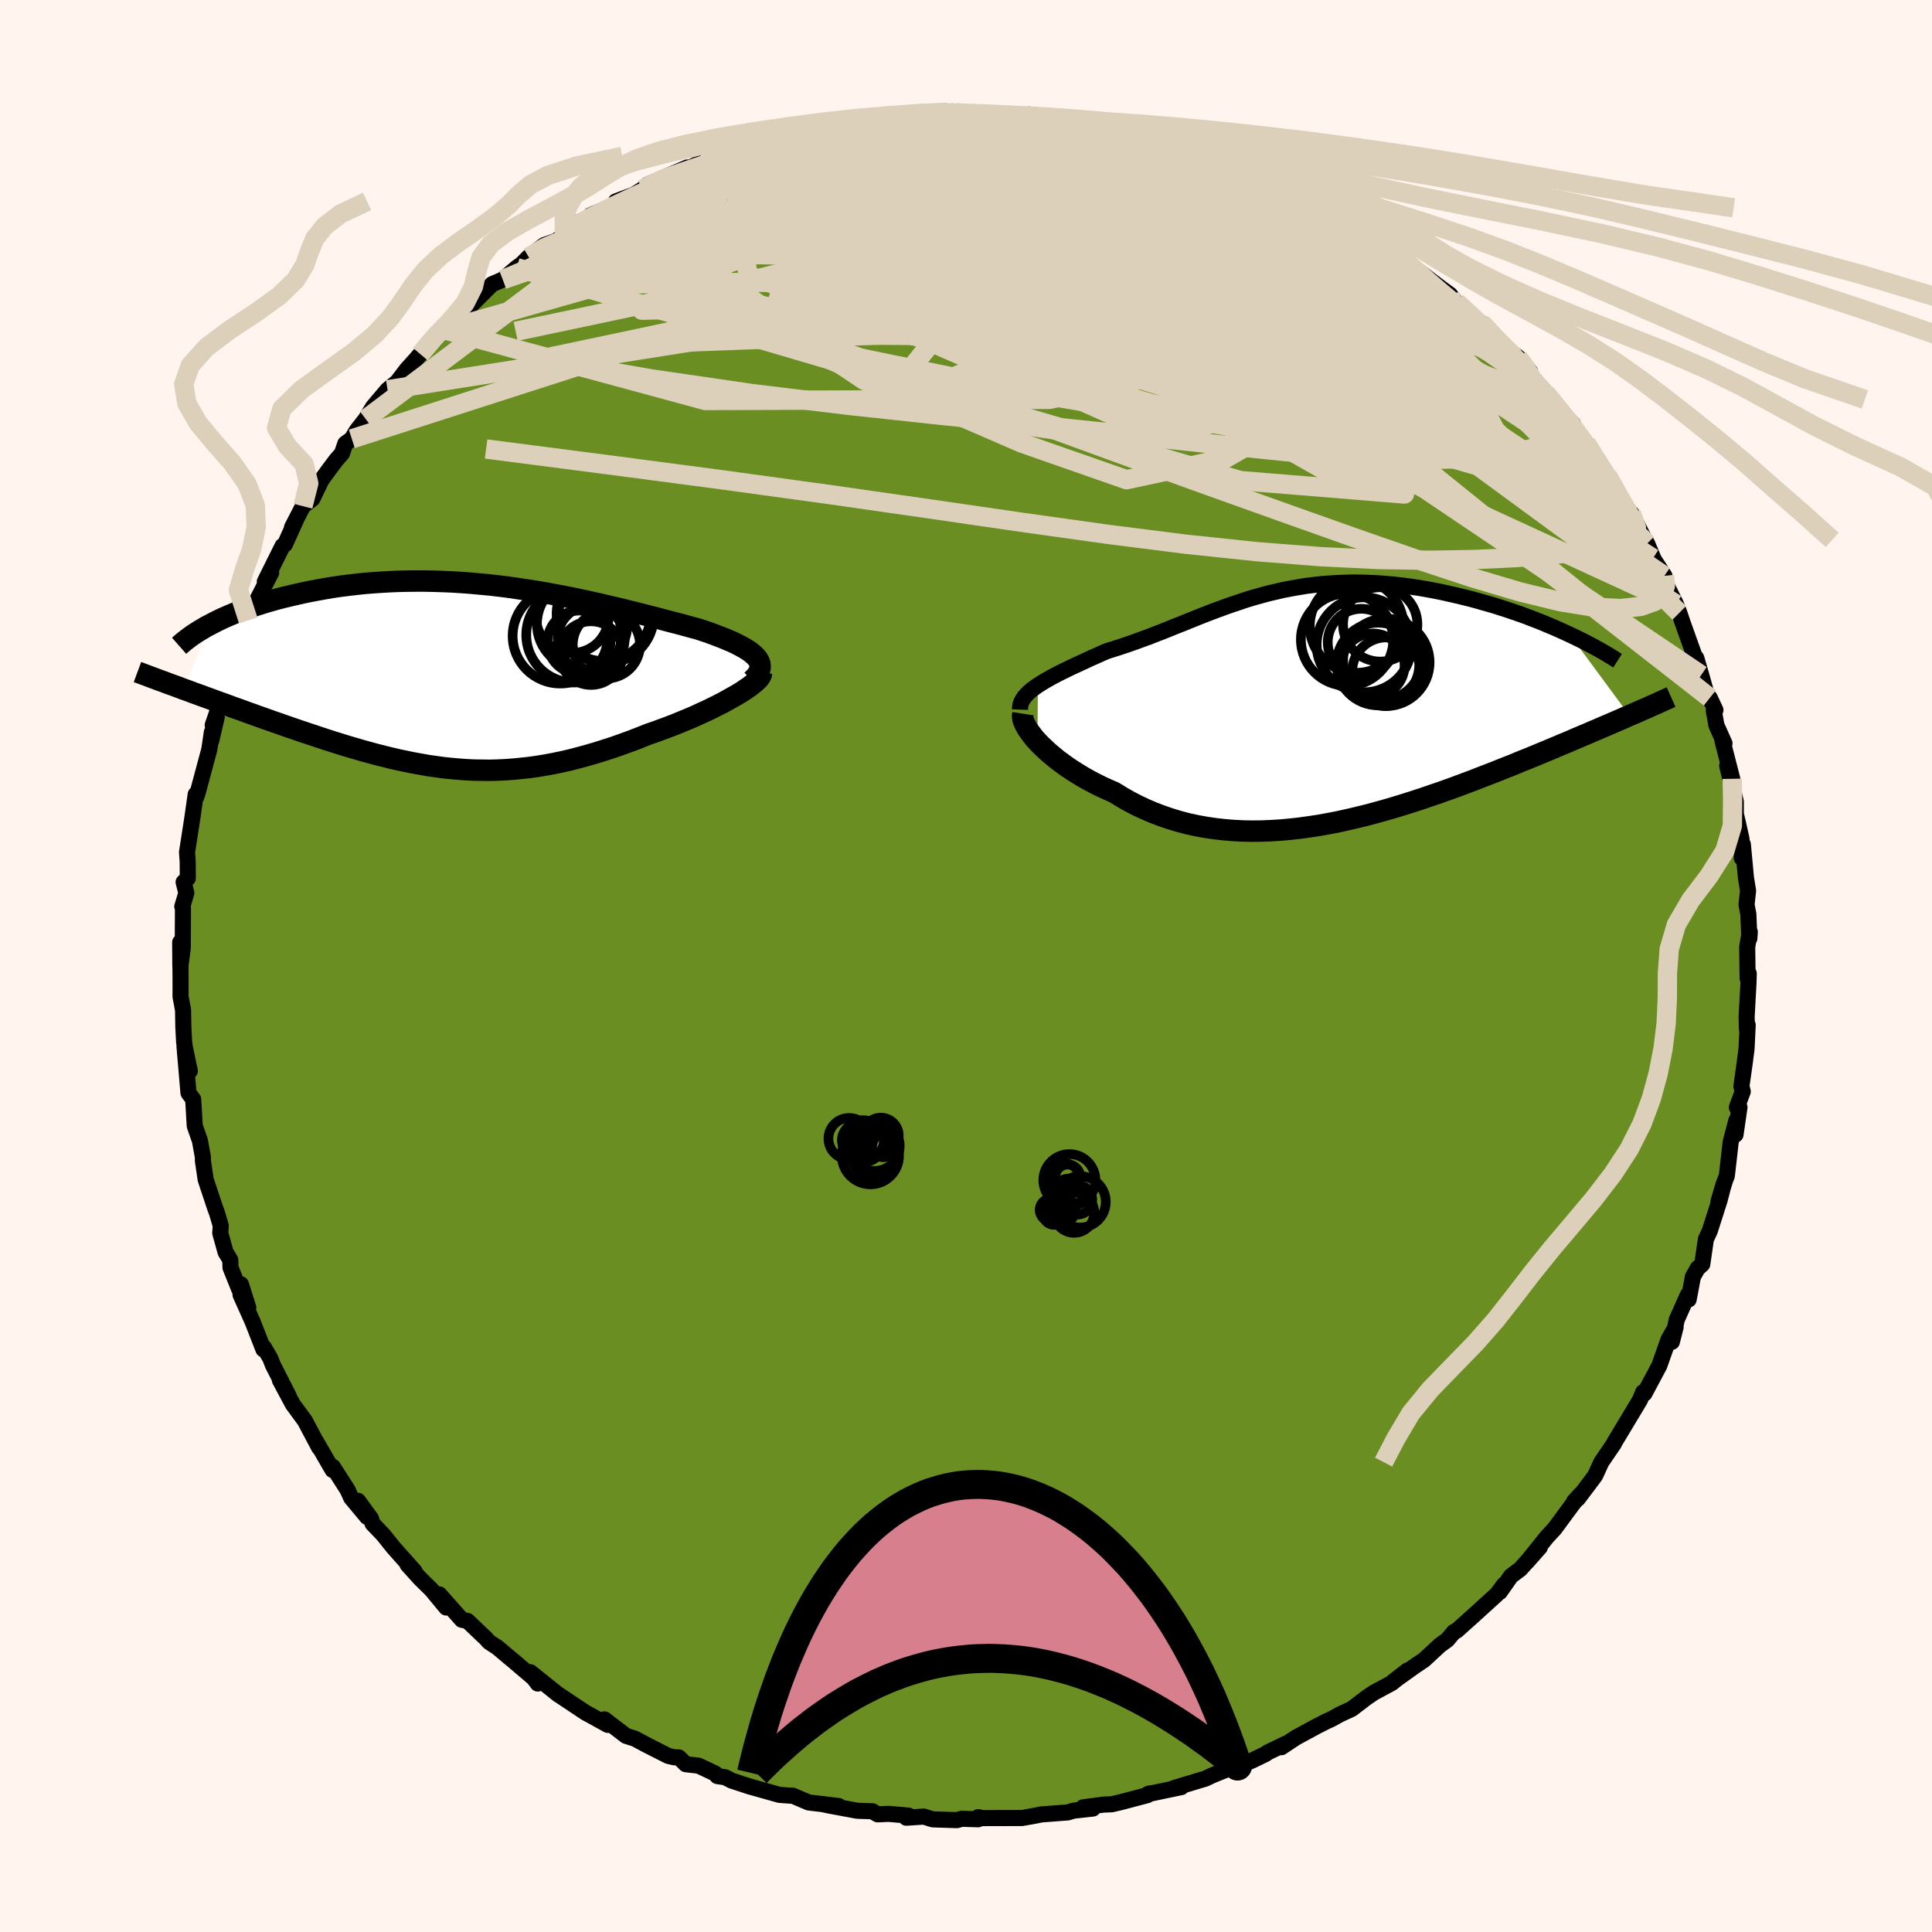 
  <svg viewBox="-100 -100 200 200" xmlns="http://www.w3.org/2000/svg" width="500" height="500" id="face-svg">
    <defs>
      <clipPath id="leftEyeClipPath">
        <polyline points="30.06,-1.92 29.87,-2.13 29.64,-2.33 29.38,-2.54 29.08,-2.74 28.75,-2.94 28.39,-3.14 28,-3.34 27.59,-3.54 27.14,-3.73 26.67,-3.93 26.18,-4.12 25.66,-4.32 25.12,-4.52 24.55,-4.71 23.97,-4.9 23.3,-5.08 22.61,-5.27 21.9,-5.46 21.16,-5.65 20.4,-5.85 19.62,-6.06 18.82,-6.26 18.01,-6.47 17.18,-6.68 16.33,-6.89 15.46,-7.1 14.59,-7.3 13.7,-7.51 12.8,-7.71 11.88,-7.91 10.96,-8.1 10.03,-8.29 9.09,-8.46 8.14,-8.64 7.19,-8.8 6.23,-8.95 5.27,-9.09 4.31,-9.23 3.34,-9.35 2.38,-9.46 1.42,-9.55 0.46,-9.64 -0.5,-9.71 -1.46,-9.77 -2.41,-9.81 -3.35,-9.84 -4.29,-9.86 -5.22,-9.86 -6.14,-9.85 -7.05,-9.83 -7.95,-9.79 -8.83,-9.74 -9.71,-9.68 -10.57,-9.61 -11.41,-9.52 -12.25,-9.42 -13.06,-9.32 -13.86,-9.2 -14.64,-9.07 -15.41,-8.93 -16.16,-8.79 -16.88,-8.64 -17.59,-8.48 -18.28,-8.32 -18.95,-8.16 -19.6,-7.99 -20.24,-7.81 -20.86,-7.63 -21.46,-7.44 -22.05,-7.25 -22.61,-7.05 -23.16,-6.85 -23.7,-6.65 -24.21,-6.44 -24.7,-6.23 -25.18,-6.02 -25.64,-5.8 -26.08,-5.58 -26.5,-5.36 -29.28,1.33 -28.74,1.52 -28.19,1.73 -27.63,1.93 -27.06,2.14 -26.48,2.35 -25.89,2.57 -25.3,2.78 -24.69,3 -24.08,3.23 -23.45,3.45 -22.82,3.68 -22.18,3.91 -21.54,4.14 -20.89,4.37 -20.22,4.61 -19.55,4.84 -18.87,5.08 -18.18,5.32 -17.48,5.56 -16.77,5.8 -16.05,6.04 -15.33,6.28 -14.6,6.52 -13.86,6.76 -13.12,6.99 -12.38,7.22 -11.63,7.44 -10.88,7.66 -10.12,7.87 -9.36,8.08 -8.59,8.27 -7.83,8.46 -7.06,8.64 -6.29,8.8 -5.51,8.96 -4.73,9.1 -3.95,9.24 -3.17,9.35 -2.38,9.46 -1.59,9.54 -0.8,9.61 0,9.67 0.8,9.71 1.61,9.72 2.42,9.73 3.23,9.71 4.05,9.67 4.88,9.61 5.71,9.53 6.54,9.44 7.39,9.32 8.24,9.18 9.09,9.02 9.96,8.84 10.82,8.64 11.7,8.41 12.58,8.17 13.47,7.91 14.36,7.63 15.26,7.34 16.16,7.02 17.07,6.69 17.98,6.34 18.88,5.98 19.59,5.74 20.29,5.48 20.99,5.22 21.67,4.96 22.34,4.68 23,4.41 23.65,4.13 24.28,3.84 24.9,3.56 25.49,3.27 26.07,2.98 26.62,2.7 27.14,2.41 27.64,2.13 28.11,1.86" />
      </clipPath>
      <clipPath id="rightEyeClipPath">
        <polyline points="-28.25,-2.12 -27.89,-2.35 -27.51,-2.58 -27.11,-2.81 -26.68,-3.05 -26.24,-3.28 -25.78,-3.51 -25.31,-3.74 -24.82,-3.98 -24.32,-4.21 -23.81,-4.45 -23.28,-4.69 -22.75,-4.94 -22.2,-5.18 -21.65,-5.43 -21.09,-5.67 -20.38,-5.89 -19.67,-6.12 -18.95,-6.36 -18.24,-6.61 -17.53,-6.87 -16.81,-7.13 -16.1,-7.41 -15.39,-7.68 -14.67,-7.97 -13.96,-8.26 -13.24,-8.54 -12.53,-8.83 -11.81,-9.12 -11.08,-9.41 -10.36,-9.69 -9.63,-9.96 -8.9,-10.23 -8.16,-10.49 -7.41,-10.74 -6.67,-10.99 -5.91,-11.22 -5.15,-11.43 -4.38,-11.64 -3.61,-11.82 -2.83,-12 -2.05,-12.15 -1.25,-12.29 -0.46,-12.42 0.35,-12.52 1.16,-12.61 1.97,-12.67 2.79,-12.72 3.62,-12.75 4.44,-12.77 5.27,-12.76 6.11,-12.73 6.94,-12.69 7.77,-12.63 8.61,-12.55 9.44,-12.46 10.27,-12.35 11.1,-12.23 11.92,-12.09 12.73,-11.94 13.54,-11.78 14.34,-11.6 15.13,-11.42 15.91,-11.23 16.68,-11.04 17.43,-10.83 18.17,-10.62 18.91,-10.41 19.63,-10.18 20.35,-9.95 21.05,-9.71 21.75,-9.47 22.43,-9.22 23.1,-8.96 23.75,-8.71 24.4,-8.44 25.02,-8.18 25.64,-7.91 26.24,-7.64 26.82,-7.37 32.99,1 32.49,1.22 31.97,1.45 31.43,1.68 30.88,1.92 30.32,2.16 29.74,2.41 29.15,2.66 28.55,2.92 27.93,3.18 27.29,3.45 26.65,3.73 25.99,4 25.31,4.29 24.62,4.58 23.92,4.87 23.2,5.17 22.47,5.47 21.71,5.77 20.95,6.09 20.16,6.4 19.36,6.72 18.54,7.04 17.71,7.36 16.87,7.69 16.01,8.01 15.13,8.34 14.25,8.66 13.35,8.98 12.44,9.29 11.51,9.61 10.58,9.91 9.64,10.21 8.69,10.5 7.73,10.78 6.76,11.05 5.79,11.31 4.81,11.55 3.82,11.78 2.83,12 1.84,12.19 0.85,12.37 -0.15,12.52 -1.15,12.66 -2.14,12.77 -3.13,12.86 -4.12,12.92 -5.11,12.96 -6.09,12.97 -7.07,12.95 -8.04,12.9 -9,12.82 -9.96,12.71 -10.9,12.57 -11.83,12.4 -12.75,12.2 -13.66,11.96 -14.55,11.69 -15.43,11.39 -16.3,11.06 -17.14,10.7 -17.97,10.31 -18.78,9.89 -19.57,9.44 -20.33,8.97 -21.01,8.67 -21.67,8.37 -22.31,8.05 -22.94,7.72 -23.54,7.38 -24.12,7.03 -24.69,6.67 -25.23,6.31 -25.74,5.94 -26.24,5.57 -26.7,5.19 -27.14,4.82 -27.55,4.44 -27.94,4.07 -28.29,3.71" />
      </clipPath>
      <filter id="fuzzy">
        <feTurbulence id="turbulence" baseFrequency="0.05" numOctaves="3" type="noise" result="noise" />
        <feDisplacementMap in="SourceGraphic" in2="noise" scale="2" />
      </filter>
      <linearGradient id="rainbowGradient" x1="0%" y1="0%" x2="100%" y2="0%">
        <stop offset="0%" style="stop-color: rgb(0, 0, 0); stop-opacity: 1" />
        <stop offset="50%" style="stop-color: rgb(123, 104, 238); stop-opacity: 1" />
        <stop offset="100%" style="stop-color: rgb(220, 20, 60); stop-opacity: 1" />
      </linearGradient>
    </defs>
    <rect x="-100" y="-100" width="100%" height="100%" fill="rgb(255, 245, 238)" />
    <polyline id="faceContour" points="80.91,1.28 81.03,0.78 81,1.79 80.81,5.25 80.84,6.53 80.92,6.11 80.8,8.58 80.61,10.05 80.27,12.46 80.41,12.99 79.8,14.64 80.07,14.63 79.66,17.45 79.75,15.98 79.16,18.22 78.76,21.73 78.62,22.08 77.9,24.36 78.49,22.39 78.01,24.25 77,27.41 76.59,28.3 76.22,30.87 75.73,31.31 75.25,32.17 74.81,34.52 74.72,34.06 73.58,36.61 73.07,38.91 73.46,37.38 72.73,38.65 71.8,41.29 71.75,41.41 70.23,44.26 70.1,44.11 69.77,44.92 67.47,48.75 67.13,49.31 67.08,49.44 65.77,51.36 65.14,52.74 64.75,53.27 63.34,55.14 62.94,55.44 63.6,54.71 62.79,55.73 60.94,58.24 60.11,59.14 58.07,61.68 59.41,60.16 57.37,62.44 56.42,63.15 55.26,64.8 55.71,64.03 54.96,65.04 52.44,67.33 50.79,68.81 50.52,68.93 49.82,69.76 49.06,70.31 47.42,71.83 46.44,72.49 44.22,74.08 45.7,72.93 44.07,74.23 42.23,75.22 41.45,75.75 39.93,76.91 38.69,77.48 37.87,77.94 37.3,78.2 36.24,78.74 34.14,79.88 32.65,80.87 33.06,80.53 31.21,81.42 31.04,81.56 29.7,82.21 27.72,83.07 27.03,83.16 25.48,83.79 24.79,84.12 21.56,85.09 22.29,85 18.8,85.73 19.04,85.65 18.78,85.83 16.1,86.54 15.08,86.78 14.24,86.81 12.11,87.1 13.14,87.22 11.13,87.44 10.54,87.62 7.79,87.83 7.05,87.98 5.8,88.2 1.71,88.21 1.26,88.11 1.26,88.33 -0.44,88.28 -0.95,88.42 -3.45,88.34 -4.37,88.05 -6.18,88.17 -5.95,87.95 -8.02,87.77 -9.15,87.82 -9.69,87.5 -11.25,87.45 -14.16,86.91 -14.91,86.75 -13.18,86.96 -16.29,86.59 -17.93,85.89 -18.27,85.88 -19.33,85.8 -22.42,84.93 -24.25,84.33 -24.93,83.98 -25.74,83.86 -25.97,83.59 -27.69,82.78 -29.01,82.63 -29.72,81.93 -30.24,81.91 -30.83,81.77 -33.19,80.57 -34.27,79.99 -35.2,79.69 -37.42,77.99 -37.08,78.56 -38.69,77.67 -39.37,77.3 -42.18,75.43 -42.17,75.45 -45.09,73.11 -44.33,74.28 -44.75,73.72 -46.92,71.87 -47.24,71.61 -48.52,70.53 -49.37,69.98 -49.68,69.63 -51.6,67.8 -52.19,67.68 -54.52,65.05 -53.81,66.41 -55.33,64.57 -56.55,63.37 -57.82,61.96 -57.09,62.65 -59.24,60.24 -60.32,58.89 -61.43,57.73 -61.6,57.19 -62.94,55.36 -62,57.03 -63.65,55.05 -64,54.26 -65.54,51.85 -65.57,52.17 -67.28,49.22 -66.96,49.86 -68.44,47.07 -69.69,45.37 -71.03,42.86 -70.13,44.48 -71.74,41.33 -72.03,40.59 -72.69,39.47 -72.73,39.69 -73.86,36.8 -75.1,34.03 -74.3,35.35 -75.06,32.95 -75.22,33.51 -76.14,31.22 -76.16,30.43 -76.65,29.62 -77.2,27.64 -77.15,26.88 -77.54,25.55 -77.74,25.02 -78.71,22.1 -79,20.13 -78.99,19.83 -79.3,18.1 -79.84,16.55 -80,13.8 -80.44,13.21 -80.49,13.13 -80.9,8.34 -80.35,10.87 -80.85,8.49 -80.94,7.86 -81.02,6.31 -81.05,4.55 -81.31,3.18 -81.31,1.09 -81.35,-2.45 -81.33,0.07 -81.08,-1.86 -81.06,-6.03 -81.13,-6.16 -80.71,-7.56 -80.99,-8.68 -80.56,-9.08 -80.57,-10.84 -80.64,-11.77 -80.09,-15.31 -79.79,-17.43 -79.74,-17.77 -79.69,-17.48 -79.55,-17.88 -78.33,-22.43 -78.07,-24.2 -78.14,-23.3 -77.56,-25.79 -77.98,-24.94 -76.69,-28.67 -76.74,-28.65 -75.94,-30.56 -76.57,-29.02 -75.28,-33.08 -75.07,-33.76 -74.48,-34.67 -74.31,-35.78 -73.37,-37.92 -71.93,-40.71 -72.34,-40.02 -72.59,-39.78 -70.75,-43.48 -70.5,-43.65 -69.37,-46.16 -69.77,-45.41 -68.64,-47.6 -67.66,-48.37 -66.72,-50.32 -65.93,-51.4 -65.17,-52.41 -64.6,-53.06 -64.25,-54.08 -63.58,-54.57 -63.1,-55.39 -62.14,-56.62 -61.38,-57.88 -59.88,-59.65 -58.88,-60.46 -57.89,-61.76 -56.97,-62.78 -56.49,-63.34 -55.01,-65.04 -54.73,-65.4 -53.97,-65.86 -53.03,-66.67 -52.57,-67.21 -51.04,-68.6 -49.06,-70.58 -47.94,-71.06 -46.51,-72.29 -44.89,-73.42 -46.3,-72.35 -45.27,-73.39 -43.68,-74.62 -42.43,-75.06 -41.57,-75.69 -40.76,-76.66 -38.54,-77.73 -38.85,-77.72 -36.19,-78.86 -36.25,-79.15 -34.34,-79.86 -33.48,-80.41 -32.99,-80.87 -28.87,-82.66 -31.06,-81.44 -29.32,-82.29 -27.95,-82.95 -26.98,-83.21 -24.88,-83.81 -24.54,-83.95 -23.63,-84.4 -22.03,-84.98 -22.2,-85.13 -19.41,-85.74 -19.63,-85.77 -15.65,-86.44 -14.65,-86.95 -13.1,-86.99 -12.24,-87.36 -11.3,-87.51 -11.73,-87.36 -8.35,-87.89 -7.8,-87.7 -4.55,-87.99 -4.78,-88.28 -3.31,-88.31 -3.97,-88.14 -1.12,-88.39 -0.6,-88.21 -0.03,-88.28 3.59,-88 4.39,-88.17 5.55,-88.09 7.77,-87.78 6.54,-88.15 9.55,-87.78 11.5,-87.38 11.43,-87.52 12.99,-87 12.35,-87.32 13.77,-86.93 15.01,-86.87 18.36,-85.93 19.21,-85.66 19.01,-86.02 21.78,-85.13 20.93,-85.15 24.13,-84.22 24.47,-84.39 28,-82.65 26.69,-83.28 27.6,-83.17 29.7,-82.24 30.97,-81.54 31.69,-81.07 32.55,-80.76 33.8,-80.11 37.17,-78.29 36.99,-78.49 37.41,-78.32 39.21,-77.13 40.9,-76.26 41.08,-76.35 42.32,-75.47 43.27,-74.55 45.24,-73.35 44.67,-73.85 46.72,-72.03 46.18,-72.44 49.26,-70.11 50.1,-69.5 50.85,-68.5 52.23,-67.48 53.1,-66.56 53.36,-66.57 55.09,-64.8 55.65,-63.77 56.26,-63.69 57.17,-62.99 58.38,-61.56 58.19,-61.22 60.02,-59.3 60.49,-58.65 61.64,-57.38 62.84,-56.08 63.24,-55.15 64.22,-54.11 65.54,-52.25 66.03,-51.19 66.52,-50.56 66.41,-50.76 68.7,-46.44 68.88,-46.86 70.27,-44.11 69.46,-45.54 70.51,-43.73 71.46,-41.45 71.12,-42.21 72.3,-40.39 72.45,-39.58 73.49,-37.46 73.84,-36.56 74.19,-35.52 75.39,-32.16 75.6,-31.87 76.11,-30.12 76.79,-27.7 76.99,-27.76 77.58,-26.5 77.41,-26.45 77.68,-24.93 78.52,-23.04 78.32,-23.28 79.32,-19.38 78.8,-20.72 79.69,-17.02 79.69,-15.75 79.94,-14.68 80.28,-13.15 80.31,-11.17 80.42,-12.59 80.74,-9.13 80.96,-7.79 80.8,-6.35 80.99,-5.36 81.09,-2.85 81.14,-3.52 80.87,-1.99 80.91,1.28 81.03,0.78" fill="rgb(107, 142, 35)" stroke="black" stroke-width="1.667" stroke-linejoin="round" filter="url(#fuzzy)" />
    <g transform="translate(35.69 -26.93)">
      <polyline id="rightCountour" points="-28.25,-2.12 -27.89,-2.35 -27.51,-2.58 -27.11,-2.81 -26.68,-3.05 -26.24,-3.28 -25.78,-3.51 -25.31,-3.74 -24.82,-3.98 -24.32,-4.21 -23.81,-4.45 -23.28,-4.69 -22.75,-4.94 -22.2,-5.18 -21.65,-5.43 -21.09,-5.67 -20.38,-5.89 -19.67,-6.12 -18.95,-6.36 -18.24,-6.61 -17.53,-6.87 -16.81,-7.13 -16.1,-7.41 -15.39,-7.68 -14.67,-7.97 -13.96,-8.26 -13.24,-8.54 -12.53,-8.83 -11.81,-9.12 -11.08,-9.41 -10.36,-9.69 -9.63,-9.96 -8.9,-10.23 -8.16,-10.49 -7.41,-10.74 -6.67,-10.99 -5.91,-11.22 -5.15,-11.43 -4.38,-11.64 -3.61,-11.82 -2.83,-12 -2.05,-12.15 -1.25,-12.29 -0.46,-12.42 0.35,-12.52 1.16,-12.61 1.97,-12.67 2.79,-12.72 3.62,-12.75 4.44,-12.77 5.27,-12.76 6.11,-12.73 6.94,-12.69 7.77,-12.63 8.61,-12.55 9.44,-12.46 10.27,-12.35 11.1,-12.23 11.92,-12.09 12.73,-11.94 13.54,-11.78 14.34,-11.6 15.13,-11.42 15.91,-11.23 16.68,-11.04 17.43,-10.83 18.17,-10.62 18.91,-10.41 19.63,-10.18 20.35,-9.95 21.05,-9.71 21.75,-9.47 22.43,-9.22 23.1,-8.96 23.75,-8.71 24.4,-8.44 25.02,-8.18 25.64,-7.91 26.24,-7.64 26.82,-7.37 32.99,1 32.49,1.22 31.97,1.45 31.43,1.68 30.88,1.92 30.32,2.16 29.74,2.41 29.15,2.66 28.55,2.92 27.93,3.18 27.29,3.45 26.65,3.73 25.99,4 25.31,4.29 24.62,4.58 23.92,4.87 23.2,5.17 22.47,5.47 21.71,5.77 20.95,6.09 20.16,6.4 19.36,6.72 18.54,7.04 17.71,7.36 16.87,7.69 16.01,8.01 15.13,8.34 14.25,8.66 13.35,8.98 12.44,9.29 11.51,9.61 10.58,9.91 9.64,10.21 8.69,10.5 7.73,10.78 6.76,11.05 5.79,11.31 4.81,11.55 3.82,11.78 2.83,12 1.84,12.19 0.85,12.37 -0.15,12.52 -1.15,12.66 -2.14,12.77 -3.13,12.86 -4.12,12.92 -5.11,12.96 -6.09,12.97 -7.07,12.95 -8.04,12.9 -9,12.82 -9.96,12.71 -10.9,12.57 -11.83,12.4 -12.75,12.2 -13.66,11.96 -14.55,11.69 -15.43,11.39 -16.3,11.06 -17.14,10.7 -17.97,10.31 -18.78,9.89 -19.57,9.44 -20.33,8.97 -21.01,8.67 -21.67,8.37 -22.31,8.05 -22.94,7.72 -23.54,7.38 -24.12,7.03 -24.69,6.67 -25.23,6.31 -25.74,5.94 -26.24,5.57 -26.7,5.19 -27.14,4.82 -27.55,4.44 -27.94,4.07 -28.29,3.71" fill="white" stroke="white" stroke-width="0" stroke-linejoin="round" filter="url(#fuzzy)" />
    </g>
    <g transform="translate(-51.73 -29.99)">
      <polyline id="leftCountour" points="30.06,-1.92 29.87,-2.13 29.64,-2.33 29.38,-2.54 29.08,-2.74 28.75,-2.94 28.39,-3.14 28,-3.34 27.59,-3.54 27.14,-3.73 26.67,-3.93 26.18,-4.12 25.66,-4.32 25.12,-4.52 24.55,-4.71 23.97,-4.9 23.3,-5.08 22.61,-5.27 21.9,-5.46 21.16,-5.65 20.4,-5.85 19.62,-6.06 18.82,-6.26 18.01,-6.47 17.18,-6.68 16.33,-6.89 15.46,-7.1 14.59,-7.3 13.7,-7.51 12.8,-7.71 11.88,-7.91 10.96,-8.1 10.03,-8.29 9.09,-8.46 8.14,-8.64 7.19,-8.8 6.23,-8.95 5.27,-9.09 4.31,-9.23 3.34,-9.35 2.38,-9.46 1.42,-9.55 0.46,-9.64 -0.5,-9.71 -1.46,-9.77 -2.41,-9.81 -3.35,-9.84 -4.29,-9.86 -5.22,-9.86 -6.14,-9.85 -7.05,-9.83 -7.95,-9.79 -8.83,-9.74 -9.71,-9.68 -10.57,-9.61 -11.41,-9.52 -12.25,-9.42 -13.06,-9.32 -13.86,-9.2 -14.64,-9.07 -15.41,-8.93 -16.16,-8.79 -16.88,-8.64 -17.59,-8.48 -18.28,-8.32 -18.95,-8.16 -19.6,-7.99 -20.24,-7.81 -20.86,-7.63 -21.46,-7.44 -22.05,-7.25 -22.61,-7.05 -23.16,-6.85 -23.7,-6.65 -24.21,-6.44 -24.7,-6.23 -25.18,-6.02 -25.64,-5.8 -26.08,-5.58 -26.5,-5.36 -29.28,1.33 -28.74,1.52 -28.19,1.73 -27.63,1.93 -27.06,2.14 -26.48,2.35 -25.89,2.57 -25.3,2.78 -24.69,3 -24.08,3.23 -23.45,3.45 -22.82,3.68 -22.18,3.91 -21.54,4.14 -20.89,4.37 -20.22,4.61 -19.55,4.84 -18.87,5.08 -18.18,5.32 -17.48,5.56 -16.77,5.8 -16.05,6.04 -15.33,6.28 -14.6,6.52 -13.86,6.76 -13.12,6.99 -12.38,7.22 -11.63,7.44 -10.88,7.66 -10.12,7.87 -9.36,8.08 -8.59,8.27 -7.83,8.46 -7.06,8.64 -6.29,8.8 -5.51,8.96 -4.73,9.1 -3.95,9.24 -3.17,9.35 -2.38,9.46 -1.59,9.54 -0.8,9.61 0,9.67 0.8,9.71 1.61,9.72 2.42,9.73 3.23,9.71 4.05,9.67 4.88,9.61 5.71,9.53 6.54,9.44 7.39,9.32 8.24,9.18 9.09,9.02 9.96,8.84 10.82,8.64 11.7,8.41 12.58,8.17 13.47,7.91 14.36,7.63 15.26,7.34 16.16,7.02 17.07,6.69 17.98,6.34 18.88,5.98 19.59,5.74 20.29,5.48 20.99,5.22 21.67,4.96 22.34,4.68 23,4.41 23.65,4.13 24.28,3.84 24.9,3.56 25.49,3.27 26.07,2.98 26.62,2.7 27.14,2.41 27.64,2.13 28.11,1.86" fill="white" stroke="white" stroke-width="0" stroke-linejoin="round" filter="url(#fuzzy)" />
    </g>
    <g transform="translate(35.69 -26.93)">
      <polyline id="rightUpper" points="-30.1,0.39 -30.09,0.1 -30.04,-0.17 -29.94,-0.43 -29.8,-0.69 -29.63,-0.93 -29.41,-1.18 -29.17,-1.42 -28.89,-1.66 -28.58,-1.89 -28.25,-2.12 -27.89,-2.35 -27.51,-2.58 -27.11,-2.81 -26.68,-3.05 -26.24,-3.28 -25.78,-3.51 -25.31,-3.74 -24.82,-3.98 -24.32,-4.21 -23.81,-4.45 -23.28,-4.69 -22.75,-4.94 -22.2,-5.18 -21.65,-5.43 -21.09,-5.67 -20.38,-5.89 -19.67,-6.12 -18.95,-6.36 -18.24,-6.61 -17.53,-6.87 -16.81,-7.13 -16.1,-7.41 -15.39,-7.68 -14.67,-7.97 -13.96,-8.26 -13.24,-8.54 -12.53,-8.83 -11.81,-9.12 -11.08,-9.41 -10.36,-9.69 -9.63,-9.96 -8.9,-10.23 -8.16,-10.49 -7.41,-10.74 -6.67,-10.99 -5.91,-11.22 -5.15,-11.43 -4.38,-11.64 -3.61,-11.82 -2.83,-12 -2.05,-12.15 -1.25,-12.29 -0.46,-12.42 0.35,-12.52 1.16,-12.61 1.97,-12.67 2.79,-12.72 3.62,-12.75 4.44,-12.77 5.27,-12.76 6.11,-12.73 6.94,-12.69 7.77,-12.63 8.61,-12.55 9.44,-12.46 10.27,-12.35 11.1,-12.23 11.92,-12.09 12.73,-11.94 13.54,-11.78 14.34,-11.6 15.13,-11.42 15.91,-11.23 16.68,-11.04 17.43,-10.83 18.17,-10.62 18.91,-10.41 19.63,-10.18 20.35,-9.95 21.05,-9.71 21.75,-9.47 22.43,-9.22 23.1,-8.96 23.75,-8.71 24.4,-8.44 25.02,-8.18 25.64,-7.91 26.24,-7.64 26.82,-7.37 27.39,-7.1 27.94,-6.83 28.47,-6.56 28.99,-6.29 29.49,-6.02 29.98,-5.75 30.45,-5.48 30.9,-5.21 31.34,-4.94 31.76,-4.67" fill="none" stroke="black" stroke-width="1.667" stroke-linejoin="round" filter="url(#fuzzy)" />
      <polyline id="rightLower" points="-29.8,0.81 -29.83,1 -29.82,1.21 -29.77,1.46 -29.67,1.73 -29.53,2.02 -29.36,2.33 -29.14,2.65 -28.89,2.99 -28.61,3.35 -28.29,3.71 -27.94,4.07 -27.55,4.44 -27.14,4.82 -26.7,5.19 -26.24,5.57 -25.74,5.94 -25.23,6.31 -24.69,6.67 -24.12,7.03 -23.54,7.38 -22.94,7.72 -22.31,8.05 -21.67,8.37 -21.01,8.67 -20.33,8.97 -19.57,9.44 -18.78,9.89 -17.97,10.31 -17.14,10.7 -16.3,11.06 -15.43,11.39 -14.55,11.69 -13.66,11.96 -12.75,12.2 -11.83,12.4 -10.9,12.57 -9.96,12.71 -9,12.82 -8.04,12.9 -7.07,12.95 -6.09,12.97 -5.11,12.96 -4.12,12.92 -3.13,12.86 -2.14,12.77 -1.15,12.66 -0.15,12.52 0.85,12.37 1.84,12.19 2.83,12 3.82,11.78 4.81,11.55 5.79,11.31 6.76,11.05 7.73,10.78 8.69,10.5 9.64,10.21 10.58,9.91 11.51,9.61 12.44,9.29 13.35,8.98 14.25,8.66 15.13,8.34 16.01,8.01 16.87,7.69 17.71,7.36 18.54,7.04 19.36,6.72 20.16,6.4 20.95,6.09 21.71,5.77 22.47,5.47 23.2,5.17 23.92,4.87 24.62,4.58 25.31,4.29 25.99,4 26.65,3.73 27.29,3.45 27.93,3.18 28.55,2.92 29.15,2.66 29.74,2.41 30.32,2.16 30.88,1.92 31.43,1.68 31.97,1.45 32.49,1.22 32.99,1 33.49,0.79 33.96,0.58 34.43,0.37 34.88,0.18 35.31,-0.02 35.74,-0.2 36.14,-0.39 36.54,-0.57 36.92,-0.74 37.3,-0.91" fill="none" stroke="black" stroke-width="2.222" stroke-linejoin="round" filter="url(#fuzzy)" />
      <circle r="4.278" cx="6.96" cy="-4.332" stroke="black" fill="none" stroke-width="1.0" filter="url(#fuzzy)" clip-path="url(#rightEyeClipPath)" /><circle r="3.538" cx="7.825" cy="-3.547" stroke="black" fill="none" stroke-width="1.0" filter="url(#fuzzy)" clip-path="url(#rightEyeClipPath)" /><circle r="4.53" cx="7.77" cy="-4.502" stroke="black" fill="none" stroke-width="1.0" filter="url(#fuzzy)" clip-path="url(#rightEyeClipPath)" /><circle r="3.85" cx="7.19" cy="-8.432" stroke="black" fill="none" stroke-width="1.0" filter="url(#fuzzy)" clip-path="url(#rightEyeClipPath)" /><circle r="3.474" cx="5.23" cy="-6.577" stroke="black" fill="none" stroke-width="1.0" filter="url(#fuzzy)" clip-path="url(#rightEyeClipPath)" /><circle r="4.066" cx="7.41" cy="-4.707" stroke="black" fill="none" stroke-width="1.0" filter="url(#fuzzy)" clip-path="url(#rightEyeClipPath)" /><circle r="4.782" cx="3.76" cy="-6.857" stroke="black" fill="none" stroke-width="1.0" filter="url(#fuzzy)" clip-path="url(#rightEyeClipPath)" /><circle r="4.844" cx="4.745" cy="-8.267" stroke="black" fill="none" stroke-width="1.0" filter="url(#fuzzy)" clip-path="url(#rightEyeClipPath)" /><circle r="4.914" cx="5.525" cy="-6.322" stroke="black" fill="none" stroke-width="1.0" filter="url(#fuzzy)" clip-path="url(#rightEyeClipPath)" /><circle r="3.278" cx="6.435" cy="-4.212" stroke="black" fill="none" stroke-width="1.0" filter="url(#fuzzy)" clip-path="url(#rightEyeClipPath)" />
      </g>
    <g transform="translate(-51.73 -29.99)">
      <polyline id="leftUpper" points="29.58,0.42 29.85,0.15 30.07,-0.1 30.23,-0.35 30.34,-0.59 30.41,-0.82 30.42,-1.05 30.4,-1.27 30.33,-1.49 30.21,-1.71 30.06,-1.92 29.87,-2.13 29.64,-2.33 29.38,-2.54 29.08,-2.74 28.75,-2.94 28.39,-3.14 28,-3.34 27.59,-3.54 27.14,-3.73 26.67,-3.93 26.18,-4.12 25.66,-4.32 25.12,-4.52 24.55,-4.71 23.97,-4.9 23.3,-5.08 22.61,-5.27 21.9,-5.46 21.16,-5.65 20.4,-5.85 19.62,-6.06 18.82,-6.26 18.01,-6.47 17.18,-6.68 16.33,-6.89 15.46,-7.1 14.59,-7.3 13.7,-7.51 12.8,-7.71 11.88,-7.91 10.96,-8.1 10.03,-8.29 9.09,-8.46 8.14,-8.64 7.19,-8.8 6.23,-8.95 5.27,-9.09 4.31,-9.23 3.34,-9.35 2.38,-9.46 1.42,-9.55 0.46,-9.64 -0.5,-9.71 -1.46,-9.77 -2.41,-9.81 -3.35,-9.84 -4.29,-9.86 -5.22,-9.86 -6.14,-9.85 -7.05,-9.83 -7.95,-9.79 -8.83,-9.74 -9.71,-9.68 -10.57,-9.61 -11.41,-9.52 -12.25,-9.42 -13.06,-9.32 -13.86,-9.2 -14.64,-9.07 -15.41,-8.93 -16.16,-8.79 -16.88,-8.64 -17.59,-8.48 -18.28,-8.32 -18.95,-8.16 -19.6,-7.99 -20.24,-7.81 -20.86,-7.63 -21.46,-7.44 -22.05,-7.25 -22.61,-7.05 -23.16,-6.85 -23.7,-6.65 -24.21,-6.44 -24.7,-6.23 -25.18,-6.02 -25.64,-5.8 -26.08,-5.58 -26.5,-5.36 -26.91,-5.15 -27.29,-4.92 -27.66,-4.7 -28.01,-4.48 -28.34,-4.26 -28.65,-4.04 -28.94,-3.82 -29.22,-3.6 -29.48,-3.38 -29.73,-3.16" fill="none" stroke="black" stroke-width="2.222" stroke-linejoin="round" filter="url(#fuzzy)" />
      <polyline id="leftLower" points="30.55,-0.34 30.54,-0.19 30.46,-0.02 30.34,0.17 30.15,0.37 29.92,0.59 29.64,0.82 29.32,1.07 28.95,1.32 28.55,1.59 28.11,1.86 27.64,2.13 27.14,2.41 26.62,2.7 26.07,2.98 25.49,3.27 24.9,3.56 24.28,3.84 23.65,4.13 23,4.41 22.34,4.68 21.67,4.96 20.99,5.22 20.29,5.48 19.59,5.74 18.88,5.98 17.98,6.34 17.07,6.69 16.16,7.02 15.26,7.34 14.36,7.63 13.47,7.91 12.58,8.17 11.7,8.41 10.82,8.64 9.96,8.84 9.09,9.02 8.24,9.18 7.39,9.32 6.54,9.44 5.71,9.53 4.88,9.61 4.05,9.67 3.23,9.71 2.42,9.73 1.61,9.72 0.8,9.71 0,9.67 -0.8,9.61 -1.59,9.54 -2.38,9.46 -3.17,9.35 -3.95,9.24 -4.73,9.1 -5.51,8.96 -6.29,8.8 -7.06,8.64 -7.83,8.46 -8.59,8.27 -9.36,8.08 -10.12,7.87 -10.88,7.66 -11.63,7.44 -12.38,7.22 -13.12,6.99 -13.86,6.76 -14.6,6.52 -15.33,6.28 -16.05,6.04 -16.77,5.8 -17.48,5.56 -18.18,5.32 -18.87,5.08 -19.55,4.84 -20.22,4.61 -20.89,4.37 -21.54,4.14 -22.18,3.91 -22.82,3.68 -23.45,3.45 -24.08,3.23 -24.69,3 -25.3,2.78 -25.89,2.57 -26.48,2.35 -27.06,2.14 -27.63,1.93 -28.19,1.73 -28.74,1.52 -29.28,1.33 -29.8,1.13 -30.32,0.94 -30.82,0.76 -31.32,0.57 -31.8,0.4 -32.27,0.22 -32.73,0.05 -33.18,-0.12 -33.61,-0.28 -34.04,-0.44" fill="none" stroke="black" stroke-width="2.222" stroke-linejoin="round" filter="url(#fuzzy)" />
      <circle r="3.482" cx="14.503" cy="-3.26" stroke="black" fill="none" stroke-width="1.0" filter="url(#fuzzy)" clip-path="url(#leftEyeClipPath)" /><circle r="4.872" cx="14.223" cy="-6.445" stroke="black" fill="none" stroke-width="1.0" filter="url(#fuzzy)" clip-path="url(#leftEyeClipPath)" /><circle r="3.264" cx="11.668" cy="-3.54" stroke="black" fill="none" stroke-width="1.0" filter="url(#fuzzy)" clip-path="url(#leftEyeClipPath)" /><circle r="3.296" cx="12.913" cy="-2.4" stroke="black" fill="none" stroke-width="1.0" filter="url(#fuzzy)" clip-path="url(#leftEyeClipPath)" /><circle r="4.93" cx="11.138" cy="-4.285" stroke="black" fill="none" stroke-width="1.0" filter="url(#fuzzy)" clip-path="url(#leftEyeClipPath)" /><circle r="4.924" cx="9.723" cy="-4.175" stroke="black" fill="none" stroke-width="1.0" filter="url(#fuzzy)" clip-path="url(#leftEyeClipPath)" /><circle r="4.934" cx="14.478" cy="-6.275" stroke="black" fill="none" stroke-width="1.0" filter="url(#fuzzy)" clip-path="url(#leftEyeClipPath)" /><circle r="4.684" cx="11.998" cy="-5.425" stroke="black" fill="none" stroke-width="1.0" filter="url(#fuzzy)" clip-path="url(#leftEyeClipPath)" /><circle r="3.47" cx="12.928" cy="-3.875" stroke="black" fill="none" stroke-width="1.0" filter="url(#fuzzy)" clip-path="url(#leftEyeClipPath)" /><circle r="3.764" cx="10.973" cy="-6.18" stroke="black" fill="none" stroke-width="1.0" filter="url(#fuzzy)" clip-path="url(#leftEyeClipPath)" />
    </g>
    <g id="hairs">
      <polyline points="42.32,-75.47 43.45,-74.53 44.63,-73.62 45.8,-72.66 47.07,-71.56 48.47,-70.34 49.94,-69.05 51.37,-67.79 52.69,-66.61 53.84,-65.58 54.79,-64.72 55.55,-64.05 56.1,-63.59 56.43,-63.33 56.52,-63.29 56.35,-63.48 55.88,-63.93 54.99,-64.84" fill="none" stroke="rgb(220, 208, 186)" stroke-width="2" stroke-linejoin="round" filter="url(#fuzzy)" /><polyline points="-15.65,-86.44 -14.52,-86.8 -13.32,-87.04 -12.16,-87.24 -11.01,-87.42 -9.78,-87.57 -8.49,-87.72 -7.25,-87.85 -6.19,-87.96 -5.44,-88.03 -5.06,-88.06 -5.06,-88.04 -5.41,-87.97 -6.07,-87.86 -7.01,-87.71 -8.29,-87.51 -10.07,-87.26 -12.53,-86.94" fill="none" stroke="rgb(220, 208, 186)" stroke-width="2" stroke-linejoin="round" filter="url(#fuzzy)" /><polyline points="66.41,-50.76 67.93,-48.04 68.7,-46.72 69.07,-45.94 69.21,-45.42 69.2,-45.05 69.03,-44.8 68.72,-44.69 68.23,-44.72 67.54,-44.9 66.64,-45.25 65.48,-45.81 64.06,-46.61 62.34,-47.7 60.32,-49.13 57.97,-50.93 55.29,-53.15 52.27,-55.78 48.89,-58.84 45.1,-62.31 40.87,-66.17 36.16,-70.44 31.02,-75.11 25.49,-80.22" fill="none" stroke="rgb(220, 208, 186)" stroke-width="2" stroke-linejoin="round" filter="url(#fuzzy)" /><polyline points="15.01,-86.87 17.43,-86.15 19.03,-85.6 20.53,-84.97 22.19,-84.19 24.05,-83.25 26.06,-82.2 28.15,-81.08 30.26,-79.91 32.35,-78.72 34.42,-77.5 36.48,-76.26 38.53,-75.01 40.55,-73.77 42.52,-72.56 44.41,-71.41 46.18,-70.34 47.81,-69.38 49.27,-68.53 50.56,-67.78 51.67,-67.13 52.58,-66.57 53.27,-66.14 53.63,-66.02" fill="none" stroke="rgb(220, 208, 186)" stroke-width="2" stroke-linejoin="round" filter="url(#fuzzy)" /><polyline points="53.36,-66.57 54.6,-65.23 55.36,-64.41 55.89,-63.87 56.27,-63.43 56.47,-63.06 56.47,-62.79 56.25,-62.68 55.75,-62.77 54.93,-63.13 53.71,-63.8 52.05,-64.8 49.92,-66.19 47.29,-67.97 44.14,-70.2 40.43,-72.89 36.23,-75.98 31.85,-79.29" fill="none" stroke="rgb(220, 208, 186)" stroke-width="2" stroke-linejoin="round" filter="url(#fuzzy)" /><polyline points="-4.78,-88.28 -3.58,-88.16 -1.95,-87.84 0.31,-87.35 3.11,-86.69 6.36,-85.89 9.93,-84.96 13.66,-83.96 17.44,-82.92 21.19,-81.85 24.92,-80.76 28.65,-79.64 32.38,-78.47 35.99,-77.31 39.31,-76.26" fill="none" stroke="rgb(220, 208, 186)" stroke-width="2" stroke-linejoin="round" filter="url(#fuzzy)" /><polyline points="-45.27,-73.39 -43.62,-74.36 -41.62,-75.2 -39.21,-76.09 -36.35,-77.06 -33.09,-78.05 -29.52,-79.06 -25.71,-80.08 -21.71,-81.12 -17.54,-82.16 -13.19,-83.2 -8.69,-84.21 -4.16,-85.18 0.14,-86.12 3.85,-87.07" fill="none" stroke="rgb(220, 208, 186)" stroke-width="2" stroke-linejoin="round" filter="url(#fuzzy)" /><polyline points="26.69,-83.28 27.52,-82.9 27.79,-82.19 27.19,-81.35 25.68,-80.39 23.3,-79.27 20.04,-77.99 15.82,-76.58 10.54,-75.07 4.14,-73.44 -3.4,-71.66 -12.12,-69.69 -22.07,-67.51 -33.31,-65.1 -45.9,-62.44" fill="none" stroke="rgb(220, 208, 186)" stroke-width="2" stroke-linejoin="round" filter="url(#fuzzy)" /><polyline points="57.17,-62.99 57.94,-61.92 58.45,-61.06 58.86,-60.29 59.1,-59.66 59.1,-59.18 58.82,-58.88 58.2,-58.78 57.22,-58.91 55.84,-59.28 54.06,-59.91 51.87,-60.82 49.3,-61.99 46.32,-63.44 42.88,-65.22 38.92,-67.37 34.39,-69.92 29.29,-72.84 23.65,-76.12 17.48,-79.75 10.75,-83.74" fill="none" stroke="rgb(220, 208, 186)" stroke-width="2" stroke-linejoin="round" filter="url(#fuzzy)" /><polyline points="58.19,-61.22 59.56,-59.72 60.64,-58.47 61.65,-57.25 62.6,-56.04 63.49,-54.88 64.28,-53.79 64.96,-52.83 65.49,-52.04 65.87,-51.44 66.08,-51.05 66.1,-50.9 65.89,-51.07 65.4,-51.62 64.62,-52.59 63.54,-53.98 62.18,-55.78 60.55,-58.01 58.61,-60.67" fill="none" stroke="rgb(220, 208, 186)" stroke-width="2" stroke-linejoin="round" filter="url(#fuzzy)" /><polyline points="53.1,-66.56 53.54,-66.15 53.81,-65.53 53.62,-65.12 52.9,-64.97 51.65,-65.02 49.85,-65.24 47.45,-65.63 44.4,-66.23 40.68,-67.08 36.25,-68.21 31.09,-69.67 25.14,-71.45 18.3,-73.56 10.43,-76.01 1.37,-78.81 -8.85,-82.01" fill="none" stroke="rgb(220, 208, 186)" stroke-width="2" stroke-linejoin="round" filter="url(#fuzzy)" /><polyline points="21.78,-85.13 22.09,-84.91 23.29,-84.49 24.48,-84.07 25.41,-83.7 26.07,-83.4 26.5,-83.12 26.75,-82.84 26.81,-82.58 26.65,-82.33 26.25,-82.11 25.58,-81.94 24.6,-81.83 23.26,-81.81 21.51,-81.87 19.29,-82.01 16.59,-82.25 13.4,-82.57 9.74,-82.99 5.66,-83.5 1.16,-84.11 -3.84,-84.83 -9.47,-85.63" fill="none" stroke="rgb(220, 208, 186)" stroke-width="2" stroke-linejoin="round" filter="url(#fuzzy)" /><polyline points="32.55,-80.76 34,-79.94 35.03,-79.23 35.35,-78.75 35.1,-78.37 34.38,-78.05 33.17,-77.77 31.43,-77.54 29.11,-77.37 26.18,-77.26 22.59,-77.23 18.31,-77.29 13.32,-77.43 7.6,-77.65 1.18,-77.97 -5.98,-78.43 -14.04,-79.04 -23.28,-79.7" fill="none" stroke="rgb(220, 208, 186)" stroke-width="2" stroke-linejoin="round" filter="url(#fuzzy)" /><polyline points="-8.35,-87.89 -7.03,-87.82 -5.17,-87.81 -3.27,-87.76 -1.29,-87.62 0.87,-87.41 3.26,-87.15 5.83,-86.86 8.5,-86.56 11.19,-86.25 13.76,-85.94 16.05,-85.67 17.89,-85.47 19.22,-85.36 20.24,-85.3" fill="none" stroke="rgb(220, 208, 186)" stroke-width="2" stroke-linejoin="round" filter="url(#fuzzy)" /><polyline points="53.36,-66.57 54.62,-65.21 55.46,-64.33 56.12,-63.68 56.68,-63.1 57.12,-62.57 57.42,-62.1 57.57,-61.74 57.54,-61.54 57.28,-61.55 56.74,-61.81 55.87,-62.35 54.64,-63.2 53.01,-64.39 50.95,-65.96 48.45,-67.93 45.49,-70.31 41.97,-73.14 37.64,-76.61" fill="none" stroke="rgb(220, 208, 186)" stroke-width="2" stroke-linejoin="round" filter="url(#fuzzy)" /><polyline points="11.43,-87.52 12.55,-87.14 13.81,-86.7 15.68,-86.03 18.07,-85.16 20.75,-84.14 23.51,-83.04 26.23,-81.91 28.9,-80.76 31.51,-79.64 34.04,-78.56 36.43,-77.55 38.63,-76.62 40.58,-75.78 42.24,-75.02" fill="none" stroke="rgb(220, 208, 186)" stroke-width="2" stroke-linejoin="round" filter="url(#fuzzy)" /><polyline points="60.49,-58.65 61.37,-57.5 61.74,-56.49 61.64,-55.59 61.09,-54.8 60.06,-54.12 58.53,-53.56 56.5,-53.11 53.98,-52.76 50.94,-52.51 47.36,-52.41 43.21,-52.5 38.49,-52.78 33.18,-53.24 27.27,-53.85 20.72,-54.56 13.51,-55.34 5.61,-56.16 -2.99,-57.05 -12.25,-58.05 -22.11,-59.25 -32.55,-60.77 -43.54,-62.68" fill="none" stroke="rgb(220, 208, 186)" stroke-width="2" stroke-linejoin="round" filter="url(#fuzzy)" /><polyline points="-41.57,-75.69 -40.42,-76.6 -39.05,-77.39 -37.62,-78.11 -36.12,-78.83 -34.58,-79.55 -33.01,-80.27 -31.45,-80.98 -29.93,-81.65 -28.5,-82.26 -27.22,-82.8 -26.09,-83.27 -25.15,-83.66 -24.39,-83.98 -23.83,-84.23 -23.48,-84.39 -23.35,-84.46 -23.46,-84.43 -23.84,-84.29 -24.54,-84.04 -25.64,-83.64 -27.2,-83.09" fill="none" stroke="rgb(220, 208, 186)" stroke-width="2" stroke-linejoin="round" filter="url(#fuzzy)" /><polyline points="19.01,-86.02 20.73,-85.42 21.91,-84.98 23.03,-84.58 23.98,-84.23 24.62,-83.96 24.89,-83.79 24.83,-83.71 24.43,-83.69 23.63,-83.75 22.37,-83.91 20.61,-84.19 18.3,-84.6 15.36,-85.17 11.6,-85.95 6.68,-86.97" fill="none" stroke="rgb(220, 208, 186)" stroke-width="2" stroke-linejoin="round" filter="url(#fuzzy)" /><polyline points="60.02,-59.3 60.71,-58.45 61.61,-57.34 62.55,-56.16 63.44,-54.96 64.29,-53.79 65.05,-52.69 65.71,-51.69 66.29,-50.79 66.77,-49.99 67.14,-49.35 67.36,-48.91 67.4,-48.71 67.24,-48.79 66.88,-49.16 66.31,-49.81 65.55,-50.73 64.59,-51.94 63.43,-53.41 62.06,-55.15 60.46,-57.2 58.58,-59.61 56.33,-62.59" fill="none" stroke="rgb(220, 208, 186)" stroke-width="2" stroke-linejoin="round" filter="url(#fuzzy)" /><polyline points="9.55,-87.78 10.95,-87.48 12.06,-87.19 13.23,-86.85 14.63,-86.43 16.33,-85.92 18.28,-85.34 20.33,-84.71 22.35,-84.08 24.26,-83.47 26.04,-82.87 27.67,-82.31 29.16,-81.79 30.44,-81.34 31.43,-81 32.02,-80.82 32.18,-80.83 31.96,-80.99 31.53,-81.22" fill="none" stroke="rgb(220, 208, 186)" stroke-width="2" stroke-linejoin="round" filter="url(#fuzzy)" /><polyline points="72.3,-40.39 72.41,-39.41 72.14,-38.47 71.3,-37.74 69.86,-37.23 67.79,-37 65.04,-37.14 61.58,-37.7 57.38,-38.72 52.42,-40.19 46.66,-42.09 40.11,-44.37 32.76,-46.98 24.59,-49.9 15.6,-53.15 5.75,-56.75 -4.99,-60.72 -16.63,-65.06 -29.14,-69.78" fill="none" stroke="rgb(220, 208, 186)" stroke-width="2" stroke-linejoin="round" filter="url(#fuzzy)" /><polyline points="-3.31,-88.31 -2.85,-88.21 -1.42,-88.08 0.39,-87.87 2.46,-87.57 4.69,-87.22 6.98,-86.84 9.27,-86.41 11.52,-85.96 13.75,-85.47 15.94,-84.96 18.05,-84.44 20.07,-83.93 21.96,-83.44 23.74,-82.97 25.41,-82.53 26.99,-82.12 28.39,-81.77 29.52,-81.52 30.25,-81.41 30.61,-81.43 30.79,-81.48" fill="none" stroke="rgb(220, 208, 186)" stroke-width="2" stroke-linejoin="round" filter="url(#fuzzy)" /><polyline points="31.69,-81.07 32.72,-80.61 33.97,-79.95 35.03,-79.35 35.75,-78.87 36.17,-78.5 36.32,-78.19 36.19,-77.94 35.75,-77.77 34.98,-77.66 33.87,-77.64 32.4,-77.71 30.56,-77.88 28.34,-78.14 25.7,-78.49 22.59,-78.95 18.94,-79.53 14.71,-80.27 9.93,-81.21 4.66,-82.35 -1.09,-83.69 -7.43,-85.2" fill="none" stroke="rgb(220, 208, 186)" stroke-width="2" stroke-linejoin="round" filter="url(#fuzzy)" /><polyline points="41.08,-76.35 42.27,-75.43 43.51,-74.45 44.73,-73.47 45.94,-72.46 47.21,-71.37 48.57,-70.19 49.97,-68.95 51.35,-67.73 52.64,-66.58 53.79,-65.54 54.8,-64.63 55.63,-63.87 56.3,-63.27 56.8,-62.84 57.11,-62.59 57.24,-62.52 57.17,-62.61 56.88,-62.89 56.34,-63.38 55.51,-64.2 54.36,-65.38" fill="none" stroke="rgb(220, 208, 186)" stroke-width="2" stroke-linejoin="round" filter="url(#fuzzy)" /><polyline points="19.01,-86.02 20.85,-85.35 22.38,-84.72 24.11,-84.01 25.94,-83.24 27.74,-82.44 29.47,-81.64 31.14,-80.83 32.79,-80.03 34.38,-79.23 35.89,-78.48 37.29,-77.78 38.55,-77.17 39.62,-76.66 40.43,-76.29 40.92,-76.1 41.08,-76.1 40.92,-76.25 40.4,-76.54" fill="none" stroke="rgb(220, 208, 186)" stroke-width="2" stroke-linejoin="round" filter="url(#fuzzy)" /><polyline points="3.59,-88 4.45,-88.06 5.33,-88 6.03,-87.88 6.56,-87.7 6.88,-87.47 6.9,-87.18 6.56,-86.85 5.85,-86.47 4.79,-86.02 3.41,-85.5 1.71,-84.88 -0.39,-84.17 -2.96,-83.38 -6.06,-82.51 -9.73,-81.56 -13.99,-80.5 -18.83,-79.32 -24.27,-78.03 -30.4,-76.64 -37.35,-75.16" fill="none" stroke="rgb(220, 208, 186)" stroke-width="2" stroke-linejoin="round" filter="url(#fuzzy)" /><polyline points="-15.65,-86.44 -14.42,-86.75 -12.89,-86.84 -11.19,-86.8 -9.23,-86.66 -6.94,-86.44 -4.34,-86.16 -1.55,-85.84 1.33,-85.48 4.21,-85.08 7.09,-84.63 9.98,-84.14 12.9,-83.63 15.86,-83.09 18.82,-82.56 21.73,-82.03 24.5,-81.53 27.07,-81.05 29.41,-80.6 31.53,-80.16 33.3,-79.83" fill="none" stroke="rgb(220, 208, 186)" stroke-width="2" stroke-linejoin="round" filter="url(#fuzzy)" /><polyline points="68.88,-46.86 69.4,-45.41 69.09,-44.76 68.32,-44.17 67.09,-43.65 65.35,-43.21 63.07,-42.85 60.22,-42.53 56.77,-42.27 52.72,-42.08 48.04,-42 42.73,-42.08 36.77,-42.37 30.13,-42.89 22.79,-43.66 14.73,-44.68 5.93,-45.91 -3.63,-47.3 -13.96,-48.78 -25.09,-50.31 -37,-51.88 -49.68,-53.52" fill="none" stroke="rgb(220, 208, 186)" stroke-width="2" stroke-linejoin="round" filter="url(#fuzzy)" /><polyline points="-1.12,-88.39 -0.24,-88.17 1.52,-87.79 3.79,-87.23 6.27,-86.5 8.85,-85.61 11.55,-84.56 14.37,-83.37 17.31,-82.07 20.35,-80.67 23.44,-79.18 26.58,-77.64 29.78,-76.05 33.04,-74.43 36.37,-72.8 39.72,-71.17 42.99,-69.59 46.11,-68.07 49.07,-66.63 51.91,-65.28 54.68,-64.01" fill="none" stroke="rgb(220, 208, 186)" stroke-width="2" stroke-linejoin="round" filter="url(#fuzzy)" /><polyline points="15.01,-86.87 17.21,-86.21 18.15,-85.82 18.53,-85.46 18.59,-85 18.39,-84.44 17.86,-83.78 16.92,-83.05 15.51,-82.28 13.59,-81.45 11.15,-80.57 8.18,-79.59 4.66,-78.48 0.54,-77.23 -4.22,-75.82 -9.62,-74.27 -15.68,-72.62 -22.4,-70.94 -29.79,-69.26 -37.84,-67.55 -46.62,-65.7" fill="none" stroke="rgb(220, 208, 186)" stroke-width="2" stroke-linejoin="round" filter="url(#fuzzy)" /><polyline points="64.22,-54.11 65.07,-52.7 65.34,-51.83 65.28,-51.17 64.96,-50.55 64.35,-50.05 63.35,-49.75 61.92,-49.73 60.04,-49.99 57.71,-50.5 54.94,-51.22 51.7,-52.14 47.97,-53.24 43.73,-54.53 38.96,-56.01 33.66,-57.7 27.85,-59.64 21.52,-61.85 14.66,-64.38 7.22,-67.25 -0.86,-70.5 -9.63,-74.13 -19.13,-78.1" fill="none" stroke="rgb(220, 208, 186)" stroke-width="2" stroke-linejoin="round" filter="url(#fuzzy)" /><polyline points="37.41,-78.32 39.04,-77.3 40.41,-76.45 41.68,-75.61 42.94,-74.7 44.23,-73.72 45.51,-72.71 46.77,-71.69 48.02,-70.68 49.24,-69.67 50.42,-68.7 51.51,-67.8 52.46,-67.02 53.23,-66.37 53.8,-65.89 54.15,-65.59 54.26,-65.5 54.12,-65.63 53.73,-66 53.04,-66.63 52.06,-67.54 50.77,-68.73" fill="none" stroke="rgb(220, 208, 186)" stroke-width="2" stroke-linejoin="round" filter="url(#fuzzy)" /><polyline points="-33.48,-80.41 -32.2,-81.09 -30.7,-81.7 -29.36,-82.17 -27.99,-82.64 -26.51,-83.14 -24.98,-83.65 -23.49,-84.16 -22.12,-84.62 -20.93,-85.04 -19.96,-85.39 -19.28,-85.64 -18.95,-85.79 -18.99,-85.81 -19.43,-85.71 -20.28,-85.47 -21.59,-85.06" fill="none" stroke="rgb(220, 208, 186)" stroke-width="2" stroke-linejoin="round" filter="url(#fuzzy)" /><polyline points="-22.03,-84.98 -21.43,-85.23 -20.2,-85.54 -18.83,-85.85 -17.53,-86.11 -16.51,-86.29 -15.87,-86.35 -15.64,-86.3 -15.77,-86.11 -16.24,-85.79 -17.04,-85.32 -18.22,-84.72 -19.88,-83.96 -22.12,-83.03 -24.98,-81.92 -28.48,-80.58 -32.58,-78.98 -37.24,-77.11" fill="none" stroke="rgb(220, 208, 186)" stroke-width="2" stroke-linejoin="round" filter="url(#fuzzy)" /><polyline points="-11.73,-87.36 -9.36,-87.65 -7.81,-87.77 -6.82,-87.82 -6.37,-87.8 -6.39,-87.68 -6.82,-87.45 -7.61,-87.1 -8.79,-86.64 -10.41,-86.06 -12.56,-85.37 -15.4,-84.54 -19.11,-83.51 -23.78,-82.27 -29.44,-80.83" fill="none" stroke="rgb(220, 208, 186)" stroke-width="2" stroke-linejoin="round" filter="url(#fuzzy)" /><polyline points="-22.03,-84.98 -21.09,-85.13 -18.81,-85.16 -15.69,-85.03 -11.95,-84.74 -7.81,-84.26 -3.4,-83.61 1.22,-82.79 6.07,-81.84 11.19,-80.8 16.55,-79.73 22.08,-78.65 27.67,-77.56 33.27,-76.43 38.97,-75.15" fill="none" stroke="rgb(220, 208, 186)" stroke-width="2" stroke-linejoin="round" filter="url(#fuzzy)" /><polyline points="18.36,-85.93 18.9,-85.8 19.35,-85.67 19.7,-85.45 19.84,-85.19 19.64,-84.92 18.95,-84.69 17.67,-84.53 15.72,-84.45 13.08,-84.44 9.7,-84.47 5.47,-84.52 0.24,-84.59 -6.07,-84.72 -13.43,-84.93" fill="none" stroke="rgb(220, 208, 186)" stroke-width="2" stroke-linejoin="round" filter="url(#fuzzy)" /><polyline points="15.01,-86.87 19.47,-73.25 14.65,-70.39 15.71,-72.64 16.12,-76.32 14.31,-78.99 12.01,-79.5 10.76,-77.89 10.85,-75.2 11.53,-72.83 11.66,-71.77 10.57,-71.99 8.74,-72.52 7.9,-72.12 10.09,-70.12 16.17,-66.77 24.63,-62.97 31.67,-59.42 32.99,-56.04 26.88,-52.55 16.62,-50.34 5.75,-54.14 -42.43,-75.06" fill="none" stroke="rgb(220, 208, 186)" stroke-width="2" stroke-linejoin="round" filter="url(#fuzzy)" /><polyline points="-47.94,-71.06 -35.32,-75.36 -21.93,-74.25 -8.06,-71.7 3.39,-68.12 13.46,-64.11 24.03,-59.96 34.76,-55.65 42.44,-51.75 43.42,-49.76 37.05,-51.36 27.02,-57.04 18.57,-65.13 14.48,-71.35 20.31,-68.26 70.27,-44.11" fill="none" stroke="rgb(220, 208, 186)" stroke-width="2" stroke-linejoin="round" filter="url(#fuzzy)" /><polyline points="-0.03,-88.28 20.45,-73.11 13.19,-76.21 10.87,-79.99 15.9,-80.47 24.66,-78.09 33.48,-74.42 39.8,-70.91 42.05,-68.54 39.43,-67.72 32.03,-68.22 21.13,-69.32 9.22,-70.14 -0.74,-70.06 -6.48,-69.07 -7.47,-67.76 -5.25,-67.05 -2.65,-67.74 -2.32,-69.99 -5.17,-72.96 -9.04,-74.83 -7.95,-73.43 6.53,-67.32 38.65,-57.45 66.41,-50.76" fill="none" stroke="rgb(220, 208, 186)" stroke-width="2" stroke-linejoin="round" filter="url(#fuzzy)" /><polyline points="32.55,-80.76 49.28,-56.27 35.23,-56.75 18.34,-60.98 7.58,-64.3 3.52,-66.26 4.14,-66.96 6.58,-66.76 8.23,-66.33 7.82,-66.3 5.83,-66.91 3.92,-67.98 3.69,-69.21 5.43,-70.52 7.73,-72.09 8.32,-74.08 5.52,-76.23 -0.9,-77.83 -9.93,-78.19 -19.97,-77.17 -28.34,-75.35 -29.43,-73.72 -11.92,-73.53 44.67,-73.85" fill="none" stroke="rgb(220, 208, 186)" stroke-width="2" stroke-linejoin="round" filter="url(#fuzzy)" /><polyline points="-1.12,-88.39 -15.76,-79.79 -3.3,-80.31 11.97,-78.49 25.49,-72.56 34.29,-65.28 36.66,-59.83 34.19,-57.28 30.62,-56.7 28.66,-56.69 28.04,-56.67 26.32,-56.88 21.45,-57.64 13.67,-58.79 5.55,-59.92 0.8,-60.99 2.5,-62.74 11.03,-66.27 22.82,-71.03 36.06,-70.81 66.41,-50.76" fill="none" stroke="rgb(220, 208, 186)" stroke-width="2" stroke-linejoin="round" filter="url(#fuzzy)" /><polyline points="73.49,-37.46 22.74,-60.83 14.63,-68.37 9.91,-70.93 8.93,-71.67 13.13,-71.06 19.2,-68.99 23.23,-66.04 24.17,-63.43 23.84,-62.11 24.81,-61.94 28.2,-61.56 32.95,-59.46 36.04,-55.82 34.32,-53.24 28.32,-54.7 22.68,-61.72 -7.8,-87.7" fill="none" stroke="rgb(220, 208, 186)" stroke-width="2" stroke-linejoin="round" filter="url(#fuzzy)" /><polyline points="57.17,-62.99 13.8,-75 13.13,-76.91 18.98,-76.65 21.99,-76.06 20.99,-74.12 15.69,-70.78 7.35,-67.64 -0.13,-66.43 -2.56,-67.55 0.78,-69.78 6.05,-71.38 8.56,-71.6 9.23,-70.96 16.59,-69.91 35.21,-68.77 37.41,-78.32" fill="none" stroke="rgb(220, 208, 186)" stroke-width="2" stroke-linejoin="round" filter="url(#fuzzy)" /><polyline points="-26.98,-83.21 -2.26,-73.38 17,-68.41 20.44,-72.09 18.59,-76.73 17.68,-78.45 17.8,-77.24 16.98,-74.72 14.16,-72.8 9.72,-73.02 5.2,-75.81 3.12,-79.92 6.25,-82.87 15.42,-82.83 25.7,-81.16 19.21,-85.66" fill="none" stroke="rgb(220, 208, 186)" stroke-width="2" stroke-linejoin="round" filter="url(#fuzzy)" /><polyline points="73.84,-36.56 54.79,-55.48 53.95,-57.06 50.18,-59.76 41.1,-64.55 29.72,-69.26 19.15,-72.41 10.64,-73.87 4.04,-74.28 -0.87,-74.29 -3.68,-74.2 -3.85,-74.02 -1.47,-73.76 2.27,-73.65 5.57,-74 6.96,-74.81 6.37,-75.44 5.77,-74.83 8.69,-72.19 18.2,-67.81 33.47,-63.52 47.28,-62.49 50.91,-66.74 50.1,-69.5" fill="none" stroke="rgb(220, 208, 186)" stroke-width="2" stroke-linejoin="round" filter="url(#fuzzy)" /><polyline points="42.32,-75.47 -19.16,-67.9 -31.48,-70.96 -28.2,-75.2 -22.25,-77.36 -15.78,-77.61 -8.79,-77.1 -2.1,-76.78 3.5,-77 8.24,-77.51 13.08,-77.7 18.65,-76.93 24.43,-74.91 28.75,-71.87 29.49,-68.6 25.32,-66.16 16.78,-65.45 6.8,-66.66 -0.22,-68.95 -0.91,-70.79 4.26,-71.15 10.35,-70.97 13,-72.52 20.28,-73.53 60.49,-58.65" fill="none" stroke="rgb(220, 208, 186)" stroke-width="2" stroke-linejoin="round" filter="url(#fuzzy)" /><polyline points="-36.19,-78.86 19.17,-69.35 28.63,-73.79 24.76,-78.4 16.87,-80.84 8.13,-81.68 0.85,-81.62 -3.25,-81.02 -4.14,-80.13 -3.62,-79.29 -4.14,-78.83 -7.09,-78.93 -11.76,-79.5 -15.62,-80.41 -15.86,-81.53 -11.14,-82.64 -2.66,-83.19 6.2,-82.39 11.94,-79.87 17.19,-75.74 53.1,-66.56" fill="none" stroke="rgb(220, 208, 186)" stroke-width="2" stroke-linejoin="round" filter="url(#fuzzy)" /><polyline points="-19.41,-85.74 -0.7,-85.44 8.52,-81.9 6.17,-78.56 0.36,-76.27 -2.61,-74.96 -1.62,-74.83 1.24,-76.04 3.51,-78.24 3.92,-80.51 2.71,-81.88 1.4,-81.62 2.05,-79.37 5.9,-75.18 11.75,-69.83 15.1,-65.05 10.08,-63.18 -5.24,-65.64 -22.54,-71.46 -23.77,-78.82 3.59,-88" fill="none" stroke="rgb(220, 208, 186)" stroke-width="2" stroke-linejoin="round" filter="url(#fuzzy)" /><polyline points="15.01,-86.87 -29.63,-70.96 -33.55,-67.89 -17.11,-68.24 5.17,-68.96 24.32,-68.98 36.7,-68.34 41.65,-67.58 39.53,-67.24 31.4,-67.55 19.27,-68.5 6.06,-69.94 -5.37,-71.64 -13.46,-73.37 -18.52,-74.98 -21.96,-76.48 -24.93,-77.95 -27.45,-79.33 -28.49,-80.5 -25.93,-81.84 -16.7,-84.61 -1.12,-88.39" fill="none" stroke="rgb(220, 208, 186)" stroke-width="2" stroke-linejoin="round" filter="url(#fuzzy)" /><polyline points="-62.14,-56.62 -42.73,-71.23 -24.63,-75.45 -3.2,-73.85 16.19,-70.7 27.3,-68.73 28.49,-68.58 22.89,-69.36 15.47,-69.73 9.97,-68.95 7.17,-67.07 5.48,-64.87 3.04,-63.49 -0.21,-64.02 -1.66,-66.58 3.2,-69.16 17.07,-68.25 31.28,-65.53 7.77,-87.78" fill="none" stroke="rgb(220, 208, 186)" stroke-width="2" stroke-linejoin="round" filter="url(#fuzzy)" /><polyline points="45.24,-73.35 54.85,-54.82 34.21,-54.7 6.16,-59.42 -12.31,-63.22 -18.1,-65.41 -14.91,-66.53 -6.49,-67.06 4.43,-67.56 14.44,-68.79 19.15,-71.19 15.7,-74.25 6.19,-76.49 -1.13,-76.38 4.87,-73.69 27.47,-71.11 37.41,-78.32" fill="none" stroke="rgb(220, 208, 186)" stroke-width="2" stroke-linejoin="round" filter="url(#fuzzy)" /><polyline points="42.32,-75.47 -3.32,-79.38 -16.94,-78.67 -16.05,-74.87 -10.18,-69.46 -3.2,-64.38 3.89,-61.29 10.38,-60.91 14.76,-62.89 15.44,-66.21 11.93,-69.51 5.36,-71.62 -2.15,-72 -8.64,-70.96 -13.04,-69.39 -15.09,-68.2 -14.81,-67.62 -12,-67 -5.76,-65.34 5.75,-62.7 22.57,-62.18 34.01,-69.95 19.21,-85.66" fill="none" stroke="rgb(220, 208, 186)" stroke-width="2" stroke-linejoin="round" filter="url(#fuzzy)" /><polyline points="41.08,-76.35 31.39,-71.7 12.94,-70.73 -1.05,-69.16 -7.14,-67.96 -4.05,-67.17 5.55,-66.22 16.71,-65.3 24.77,-65.41 27.04,-67.34 23.21,-70.94 14.82,-75.12 4.43,-78.62 -5.09,-80.6 -10.97,-80.96 -10.95,-80.07 -4.03,-78.31 8.47,-75.75 22.17,-72.43 30.12,-69.14 25.82,-68.49 10.85,-74.7 19.21,-85.66" fill="none" stroke="rgb(220, 208, 186)" stroke-width="2" stroke-linejoin="round" filter="url(#fuzzy)" /><polyline points="-8.35,-87.89 -6.17,-74.9 -3.74,-64.32 -7.88,-59.16 -8.85,-57.87 -5.45,-59.19 0.43,-61.71 7.34,-64.12 13.35,-65.8 15.93,-66.53 14.08,-66.39 9.56,-66.28 4.7,-68.51 -0.52,-75.18 -4.91,-84.14 -0.6,-88.21" fill="none" stroke="rgb(220, 208, 186)" stroke-width="2" stroke-linejoin="round" filter="url(#fuzzy)" /><polyline points="44.67,-73.85 0.9,-78.83 -9.2,-73.97 2.22,-66.54 20.56,-61.44 35.82,-59.58 44.83,-59.53 47.98,-59.69 45.99,-59.46 39.07,-59.23 27.89,-59.66 14.41,-61.08 1.56,-63.34 -8.13,-65.97 -13.66,-68.43 -15.71,-70.4 -15.65,-71.87 -14.35,-73.09 -11.7,-74.39 -6.8,-75.72 1.75,-76.38 15.1,-75.17 31.54,-71.83 41.49,-70.51 24.13,-84.22" fill="none" stroke="rgb(220, 208, 186)" stroke-width="2" stroke-linejoin="round" filter="url(#fuzzy)" /><polyline points="76.11,-30.12 24.17,-65.1 6.27,-75.15 3.75,-77.83 7.87,-79.21 11.65,-80.38 12.06,-80.99 9.96,-80.47 8.03,-78.4 8.49,-74.78 11.83,-70.26 16.77,-66.02 21.17,-63.39 23.19,-63.23 22.32,-65.58 19.84,-69.43 18.26,-72.97 19.41,-74.27 22.13,-72.63 21.84,-69.96 17.96,-70.64 46.72,-72.03" fill="none" stroke="rgb(220, 208, 186)" stroke-width="2" stroke-linejoin="round" filter="url(#fuzzy)" /><polyline points="-1.12,-88.39 11.72,-73.98 -3.32,-73.25 -10.01,-75.56 -6.64,-77.19 2.68,-76.95 13.9,-75.02 23.72,-72.35 30.15,-69.94 32.79,-68.36 32.54,-67.66 30.79,-67.52 28.65,-67.66 26.59,-68 24.46,-68.76 22.11,-70.25 19.71,-72.56 17.72,-75.3 16.29,-77.67 15.1,-78.83 14.52,-78.21 15.75,-75.52 12.58,-72.09 -34.34,-79.86" fill="none" stroke="rgb(220, 208, 186)" stroke-width="2" stroke-linejoin="round" filter="url(#fuzzy)" /><polyline points="76.99,-27.76 32.85,-62.16 8.61,-70.74 4.05,-70.2 8.53,-69.31 14.58,-70.15 18.66,-72.09 19.13,-74.17 15.68,-75.76 9.46,-76.44 2.84,-76.13 -1.6,-75.12 -2.56,-73.89 -1.05,-72.9 0.65,-72.32 2.38,-71.83 8.81,-70.23 25.84,-65.64 47.83,-59.84 45.24,-73.35" fill="none" stroke="rgb(220, 208, 186)" stroke-width="2" stroke-linejoin="round" filter="url(#fuzzy)" /><polyline points="26.69,-83.28 21.33,-76.14 -2.72,-75.7 -16.28,-74.86 -14.72,-72.18 -2.75,-68.28 11.21,-64.45 19.41,-61.75 18.67,-60.67 11.33,-61.16 2.32,-63.05 -5.58,-66.35 -13.15,-70.94 -18.91,-75.93 -11.07,-80.17 27.6,-83.17" fill="none" stroke="rgb(220, 208, 186)" stroke-width="2" stroke-linejoin="round" filter="url(#fuzzy)" /><polyline points="70.51,-43.73 51.66,-62.75 38.14,-72.57 32.13,-75.42 33.01,-73.83 37.71,-70.02 41.43,-66.31 40.56,-64.75 34.95,-66.14 27.64,-69.61 22.53,-72.9 21.64,-73.56 23.73,-70.74 24.79,-67.49 22.7,-70.33 44.67,-73.85" fill="none" stroke="rgb(220, 208, 186)" stroke-width="2" stroke-linejoin="round" filter="url(#fuzzy)" /><polyline points="-12.24,-87.36 -3.21,-87.32 6.39,-85.29 12.84,-82.35 12.43,-79.38 5.76,-76.79 -3.16,-74.58 -9.55,-72.58 -10.45,-70.89 -6.11,-69.75 0.4,-69.41 5.26,-69.89 6.32,-71.09 4.46,-72.7 2.98,-74.28 5.37,-75.22 13,-74.88 24.03,-72.74 35.04,-68.41 44.86,-61.53 56.83,-52.59 64.22,-54.11" fill="none" stroke="rgb(220, 208, 186)" stroke-width="2" stroke-linejoin="round" filter="url(#fuzzy)" /><polyline points="76.99,-27.76 37.64,-59.47 33.79,-68.81 29.69,-74.17 22.5,-77.64 16.86,-78.34 16,-76.24 19.12,-72.8 22.13,-70.01 20.24,-69.05 10.94,-69.65 -4.47,-70.54 -21.54,-70.78 -35,-70.61 -41.29,-71.14 -39.73,-73.14 -31.16,-75.9 -12.94,-77.86 33.8,-80.11" fill="none" stroke="rgb(220, 208, 186)" stroke-width="2" stroke-linejoin="round" filter="url(#fuzzy)" /><polyline points="66.03,-51.19 57.45,-58.96 47.24,-64.9 38.22,-70.31 34.79,-72.32 36.43,-71.34 40.2,-69.27 43.42,-67.39 44.63,-65.93 43.39,-64.73 39.98,-63.8 35.02,-63.4 29.27,-63.86 23.5,-65.23 18.61,-67.1 15.68,-68.7 15.36,-69.22 16.53,-68.36 15.33,-66.62 6.75,-65.19 -10.42,-65.31 -27.48,-67.71 -24.84,-73.37 19.01,-86.02" fill="none" stroke="rgb(220, 208, 186)" stroke-width="2" stroke-linejoin="round" filter="url(#fuzzy)" /><polyline points="68.88,-46.86 21.79,-69.17 -4.02,-75.16 -8.94,-74.42 -3.32,-71.36 4.43,-68.94 10.5,-67.81 13.53,-67.15 12.75,-66.23 8.91,-64.93 5.21,-63.29 5.06,-61.18 7.04,-58.9 3.1,-58.2 -12.62,-62.05 -26.51,-72.2 -3.31,-88.31" fill="none" stroke="rgb(220, 208, 186)" stroke-width="2" stroke-linejoin="round" filter="url(#fuzzy)" /><polyline points="-24.88,-83.81 5.15,-77.79 10.5,-76.93 20.58,-74.01 31.96,-69.85 38.76,-66.64 39.4,-65.12 35.25,-64.92 28.04,-65.48 18.85,-66.62 8.54,-68.37 -1.51,-70.72 -9.5,-73.52 -14.23,-76.46 -15.82,-79.09 -15.61,-80.9 -14.9,-81.42 -13.56,-80.5 -9.78,-78.59 -1.61,-76.77 10.02,-76.41 19.65,-78.37 20.32,-82.05 3.59,-88" fill="none" stroke="rgb(220, 208, 186)" stroke-width="2" stroke-linejoin="round" filter="url(#fuzzy)" /><polyline points="-13.1,-86.99 -6.25,-74.7 9.53,-67.59 13.6,-65.9 7.95,-67.06 -1.59,-69.28 -10.16,-71.19 -15.87,-71.96 -18.91,-71.15 -19.5,-68.72 -17,-64.96 -10.53,-60.62 -0.13,-56.86 12.65,-54.99 25.05,-56.04 33.74,-60.28 36.12,-66.82 32.21,-73.54 26.72,-76.89 30.79,-71.21 69.46,-45.54" fill="none" stroke="rgb(220, 208, 186)" stroke-width="2" stroke-linejoin="round" filter="url(#fuzzy)" /><polyline points="72.3,-40.39 29.2,-69.59 15.13,-76.85 14.64,-75.85 14.91,-74.03 13.26,-73.02 12.11,-72.08 13.1,-70.7 15.52,-69.18 17.68,-67.96 18.38,-67.22 17.16,-66.93 13.94,-67.17 8.78,-68.13 2.18,-69.83 -4.84,-71.87 -11,-73.42 -15.31,-73.69 -17.44,-72.4 -17.25,-70.01 -13.52,-67.65 -2.92,-66.76 17.13,-68.14 39.84,-70.42 50.85,-68.5" fill="none" stroke="rgb(220, 208, 186)" stroke-width="2" stroke-linejoin="round" filter="url(#fuzzy)" /><polyline points="-63.58,-54.57 -32.85,-64.45 -1.86,-65.58 10.97,-65.98 11.26,-69.14 6.54,-73.8 1.31,-77.7 -1.48,-79.52 0.2,-79.24 6.42,-77.84 14.46,-76.82 19.86,-77.45 19.27,-79.98 12.92,-83.31 4.17,-85.67 -5.08,-85.95 -24.88,-83.81" fill="none" stroke="rgb(220, 208, 186)" stroke-width="2" stroke-linejoin="round" filter="url(#fuzzy)" /><polyline points="71.12,-42.21 38.32,-63.22 25.78,-69.11 26.92,-69.98 28.18,-70.41 26.06,-71.33 22.52,-72.24 19.82,-72.64 18.72,-72.59 18.65,-72.62 18.5,-73.27 17.51,-74.7 15.66,-76.58 13.44,-78.33 11.09,-79.59 8.16,-80.33 4.15,-80.73 -0.11,-80.79 -1.65,-80.22 3.53,-78.48 17.13,-74.98 34.68,-69.8 43.59,-66.98 21.78,-85.13" fill="none" stroke="rgb(220, 208, 186)" stroke-width="2" stroke-linejoin="round" filter="url(#fuzzy)" /><polyline points="-8.35,-87.89 15.43,-71.26 6.42,-65.8 7.13,-61.27 18.37,-58.27 31.98,-56.65 42.15,-55.74 46.38,-55.46 44.61,-56.11 38.6,-57.87 31.47,-60.44 26.7,-62.91 25.56,-63.78 23.43,-61.93 8.67,-58.66 -26.98,-58.54 -53.97,-65.86" fill="none" stroke="rgb(220, 208, 186)" stroke-width="2" stroke-linejoin="round" filter="url(#fuzzy)" /><polyline points="-53.97,-65.86 -15.77,-76.73 12.41,-72.84 24.46,-66.26 24.42,-63.46 21.34,-64.7 20.66,-67.82 22.58,-70.97 25.06,-73.27 26.89,-74.37 28.52,-74.05 30.88,-72.14 33.88,-68.88 35.91,-65.03 34.95,-61.81 30.36,-60.36 23.97,-61.09 18.73,-63.46 15.99,-66.56 16.04,-69.56 27.04,-68.42 68.88,-46.86" fill="none" stroke="rgb(220, 208, 186)" stroke-width="2" stroke-linejoin="round" filter="url(#fuzzy)" /><polyline points="73.49,-37.46 65.46,-42.63 51.09,-53.17 35.94,-58.85 24.69,-59.6 20.18,-57.54 19.39,-55.73 16.97,-56.24 10.31,-59.21 1.17,-63.48 -5.94,-67.79 -6,-71.12 4.01,-72.55 21.47,-72.28 32.61,-74.07 11.5,-87.38" fill="none" stroke="rgb(220, 208, 186)" stroke-width="2" stroke-linejoin="round" filter="url(#fuzzy)" /><polyline points="-46.51,-72.29 28.38,-50.25 45.39,-48.86 34.29,-53.77 13.84,-59.8 -3.18,-64.7 -11.03,-67.56 -9.71,-68.14 -2.29,-66.74 7.39,-64.1 16.22,-61.29 22.32,-59.4 25.07,-59.16 24.8,-60.67 22.38,-63.29 18.88,-65.95 15.3,-67.66 12.51,-68.06 11.04,-67.64 10.59,-67.48 9.31,-68.64 4.08,-71.35 -7.43,-74.52 -23.55,-76.13 -38.04,-75.24 -47.94,-71.06" fill="none" stroke="rgb(220, 208, 186)" stroke-width="2" stroke-linejoin="round" filter="url(#fuzzy)" /><polyline points="19.21,-85.66 2.05,-80.17 16.1,-74.38 26.67,-68.83 28.84,-65.83 28.81,-64.37 31.71,-62.32 37.2,-59.03 41.56,-55.46 41.92,-52.94 38.69,-52.42 34.87,-54.36 33.35,-58.75 34.31,-64.74 34.69,-70.24 28.68,-72.6 5.39,-69.95 -59.88,-59.65" fill="none" stroke="rgb(220, 208, 186)" stroke-width="2" stroke-linejoin="round" filter="url(#fuzzy)" /><polyline points="-3.31,-88.31 -1.3,-88.32 1.36,-88.23 4.66,-88.08 8.14,-87.9 11.53,-87.66 14.86,-87.36 18.16,-86.96 21.4,-86.45 24.44,-85.84 27.18,-85.14 29.66,-84.37 32.11,-83.55 34.84,-82.66 38.17,-81.71 42.33,-80.69 47.4,-79.58 53.24,-78.4 59.5,-77.15 65.77,-75.82 71.67,-74.42 77.1,-72.95 82.23,-71.4 87.28,-69.8 92.28,-68.16 97.08,-66.52 101.69,-64.91 106.68,-63.33 113.85,-61.56" fill="none" stroke="rgb(220, 208, 186)" stroke-width="2" stroke-linejoin="round" filter="url(#fuzzy)" /><polyline points="-22.03,-84.98 -23.49,-85.68 -21.12,-86.3 -18.41,-86.83 -15.48,-87.25 -12.28,-87.59 -8.9,-87.83 -5.49,-87.98 -2.12,-88.05 1.17,-88.04 4.38,-87.96 7.46,-87.81 10.44,-87.58 13.38,-87.28 16.41,-86.89 19.69,-86.41 23.33,-85.83 27.4,-85.18 31.93,-84.44 36.9,-83.64 42.27,-82.77 47.92,-81.83 53.68,-80.81 59.37,-79.72 64.87,-78.56 70.21,-77.31 75.58,-76 81.15,-74.61 86.93,-73.14 92.64,-71.59 98.08,-69.96 103.69,-68.28 110.52,-66.54 118.49,-64.8" fill="none" stroke="rgb(220, 208, 186)" stroke-width="2" stroke-linejoin="round" filter="url(#fuzzy)" /><polyline points="-41.57,-75.69 -41.59,-77.34 -41.23,-78.59 -40.62,-79.66 -39.89,-80.63 -38.72,-81.57 -36.8,-82.46 -34.18,-83.31 -31.14,-84.1 -28.01,-84.83 -24.98,-85.5 -22.03,-86.1 -19.08,-86.61 -16.02,-87.03 -12.79,-87.37 -9.37,-87.62 -5.78,-87.78 -2.07,-87.87 1.74,-87.88 5.64,-87.81 9.63,-87.67 13.7,-87.45 17.86,-87.17 22.13,-86.82 26.51,-86.4 31.04,-85.91 35.77,-85.35 40.76,-84.68 46.02,-83.92 51.54,-83.04 57.28,-82.06 63.31,-81 70.1,-79.85 79.47,-78.49" fill="none" stroke="rgb(220, 208, 186)" stroke-width="2" stroke-linejoin="round" filter="url(#fuzzy)" /><polyline points="-56.49,-63.34 -54.99,-65.12 -53.34,-66.83 -51.86,-68.61 -50.99,-70.33 -50.63,-71.92 -50.2,-73.38 -49.19,-74.74 -47.46,-76.04 -45.23,-77.31 -42.89,-78.55 -40.73,-79.72 -38.9,-80.81 -37.34,-81.81 -35.84,-82.71 -34.1,-83.54 -31.87,-84.32 -29.04,-85.05 -25.66,-85.74 -21.98,-86.36 -18.24,-86.91 -14.63,-87.38 -11.2,-87.75 -7.92,-88.03 -4.88,-88.25 -1.9,-88.39" fill="none" stroke="rgb(220, 208, 186)" stroke-width="2" stroke-linejoin="round" filter="url(#fuzzy)" /><polyline points="79.32,-19.38 79.36,-17.03 79.33,-14.51 78.56,-11.92 76.93,-9.34 75.01,-6.8 73.54,-4.28 72.8,-1.77 72.61,0.78 72.6,3.35 72.48,5.95 72.16,8.55 71.65,11.15 70.94,13.74 69.97,16.34 68.66,18.94 66.97,21.53 64.98,24.12 62.82,26.69 60.66,29.24 58.63,31.76 56.73,34.23 54.83,36.65 52.74,39.03 50.42,41.41 48.08,43.82 46.06,46.29 44.52,48.88 43.23,51.36" fill="none" stroke="rgb(220, 208, 186)" stroke-width="2" stroke-linejoin="round" filter="url(#fuzzy)" /><polyline points="-68.64,-47.6 -68.04,-49.96 -68.52,-51.95 -70.25,-53.81 -71.37,-55.7 -70.83,-57.67 -68.78,-59.68 -66.04,-61.65 -63.36,-63.56 -61.18,-65.39 -59.55,-67.15 -58.32,-68.84 -57.23,-70.46 -55.99,-72.01 -54.42,-73.49 -52.54,-74.91 -50.56,-76.27 -48.77,-77.57 -47.36,-78.77 -46.27,-79.87 -45.09,-80.88 -43.26,-81.85 -40.22,-82.84 -35.58,-83.81" fill="none" stroke="rgb(220, 208, 186)" stroke-width="2" stroke-linejoin="round" filter="url(#fuzzy)" /><polyline points="-74.31,-35.78 -75.32,-38.92 -74.7,-41.01 -73.96,-43.13 -73.48,-45.39 -73.57,-47.68 -74.44,-49.92 -75.97,-52.09 -77.81,-54.18 -79.51,-56.23 -80.66,-58.26 -80.98,-60.24 -80.3,-62.17 -78.63,-64.04 -76.21,-65.86 -73.52,-67.63 -71.1,-69.37 -69.39,-71.03 -68.45,-72.58 -67.95,-74 -67.4,-75.32 -66.39,-76.59 -64.74,-77.86 -62,-79.15" fill="none" stroke="rgb(220, 208, 186)" stroke-width="2" stroke-linejoin="round" filter="url(#fuzzy)" /><polyline points="26.69,-83.28 33.12,-82.25 36.77,-81.17 39.76,-80.01 42.15,-78.82 44.02,-77.61 45.66,-76.37 47.42,-75.07 49.58,-73.67 52.27,-72.16 55.53,-70.55 59.31,-68.86 63.52,-67.14 67.95,-65.4 72.37,-63.65 76.56,-61.84 80.43,-59.95 84.1,-57.94 87.91,-55.86 92.16,-53.75 96.67,-51.7 100.33,-49.63 101.84,-46.86" fill="none" stroke="rgb(220, 208, 186)" stroke-width="2" stroke-linejoin="round" filter="url(#fuzzy)" /><polyline points="9.55,-87.78 11.72,-87.51 13.69,-87.11 16.17,-86.54 18.94,-85.85 21.7,-85.08 24.3,-84.27 26.77,-83.42 29.22,-82.51 31.74,-81.53 34.38,-80.47 37.08,-79.33 39.79,-78.12 42.4,-76.83 44.91,-75.47 47.36,-74.04 49.84,-72.54 52.47,-70.98 55.3,-69.38 58.32,-67.74 61.4,-66.06 64.39,-64.34 67.2,-62.56 69.84,-60.7 72.43,-58.74 75.08,-56.66 77.84,-54.44 80.66,-52.08 83.55,-49.53 86.7,-46.78 89.67,-44.11" fill="none" stroke="rgb(220, 208, 186)" stroke-width="2" stroke-linejoin="round" filter="url(#fuzzy)" /><polyline points="3.59,-88 5.51,-88.01 8.01,-87.82 10.74,-87.5 13.32,-87.11 15.72,-86.69 18.04,-86.2 20.38,-85.65 22.8,-84.99 25.34,-84.24 27.99,-83.38 30.78,-82.43 33.78,-81.4 37.03,-80.31 40.56,-79.16 44.31,-77.97 48.18,-76.74 52.05,-75.45 55.83,-74.08 59.54,-72.61 63.29,-71.03 67.16,-69.35 71.14,-67.62 75.08,-65.89 78.85,-64.21 82.59,-62.55 86.81,-60.8 93.05,-58.65" fill="none" stroke="rgb(220, 208, 186)" stroke-width="2" stroke-linejoin="round" filter="url(#fuzzy)" />
    </g>
    
        <g id="pointNose">
          <g id="rightNose"><circle r="2.698" cx="10.702" cy="22.172" stroke="black" fill="none" stroke-width="1.0" filter="url(#fuzzy)" /><circle r="1.296" cx="10.534" cy="21.848" stroke="black" fill="none" stroke-width="1.0" filter="url(#fuzzy)" /><circle r="1.47" cx="10.238" cy="21.904" stroke="black" fill="none" stroke-width="1.0" filter="url(#fuzzy)" /><circle r="2.086" cx="11.19" cy="25.536" stroke="black" fill="none" stroke-width="1.0" filter="url(#fuzzy)" /><circle r="1.2" cx="8.826" cy="25.252" stroke="black" fill="none" stroke-width="1.0" filter="url(#fuzzy)" /><circle r="1.528" cx="11.538" cy="24.204" stroke="black" fill="none" stroke-width="1.0" filter="url(#fuzzy)" /><circle r="1.51" cx="10.594" cy="23.528" stroke="black" fill="none" stroke-width="1.0" filter="url(#fuzzy)" /><circle r="1.446" cx="9.862" cy="25.248" stroke="black" fill="none" stroke-width="1.0" filter="url(#fuzzy)" /><circle r="1.112" cx="9.106" cy="25.684" stroke="black" fill="none" stroke-width="1.0" filter="url(#fuzzy)" /><circle r="2.658" cx="11.814" cy="24.416" stroke="black" fill="none" stroke-width="1.0" filter="url(#fuzzy)" /></g>
          <g id="leftNose"><circle r="1.628" cx="-10.108" cy="18.1" stroke="black" fill="none" stroke-width="1.0" filter="url(#fuzzy)" /><circle r="1.068" cx="-11.588" cy="17.616" stroke="black" fill="none" stroke-width="1.0" filter="url(#fuzzy)" /><circle r="2.168" cx="-10.648" cy="18.132" stroke="black" fill="none" stroke-width="1.0" filter="url(#fuzzy)" /><circle r="1.17" cx="-8.572" cy="18.624" stroke="black" fill="none" stroke-width="1.0" filter="url(#fuzzy)" /><circle r="2.14" cx="-12.1" cy="17.868" stroke="black" fill="none" stroke-width="1.0" filter="url(#fuzzy)" /><circle r="2.958" cx="-9.892" cy="19.644" stroke="black" fill="none" stroke-width="1.0" filter="url(#fuzzy)" /><circle r="1.86" cx="-8.82" cy="17.56" stroke="black" fill="none" stroke-width="1.0" filter="url(#fuzzy)" /><circle r="2.254" cx="-9.636" cy="19.52" stroke="black" fill="none" stroke-width="1.0" filter="url(#fuzzy)" /><circle r="2.592" cx="-9.452" cy="18.616" stroke="black" fill="none" stroke-width="1.0" filter="url(#fuzzy)" /><circle r="1.6" cx="-11.236" cy="17.988" stroke="black" fill="none" stroke-width="1.0" filter="url(#fuzzy)" /></g>
        </g>
      
    <g id="mouth">
      <polyline points="-22.21,83.54 -21.9,82.24 -21.58,80.97 -21.24,79.73 -20.9,78.52 -20.55,77.35 -20.18,76.2 -19.8,75.09 -19.42,74 -19.02,72.95 -18.62,71.92 -18.2,70.93 -17.78,69.96 -17.35,69.02 -16.91,68.12 -16.46,67.24 -16,66.39 -15.54,65.57 -15.06,64.78 -14.58,64.01 -14.09,63.28 -13.6,62.57 -13.1,61.9 -12.59,61.25 -12.08,60.62 -11.55,60.03 -11.03,59.46 -10.5,58.92 -9.96,58.41 -9.42,57.92 -8.87,57.47 -8.31,57.03 -7.76,56.63 -7.2,56.25 -6.63,55.9 -6.06,55.57 -5.49,55.28 -4.91,55 -4.33,54.75 -3.75,54.53 -3.16,54.34 -2.57,54.17 -1.98,54.02 -1.39,53.9 -0.8,53.8 -0.2,53.73 0.4,53.69 0.99,53.67 1.59,53.67 2.19,53.7 2.79,53.75 3.39,53.82 4,53.92 4.6,54.05 5.2,54.19 5.8,54.36 6.39,54.55 6.99,54.77 7.59,55.01 8.18,55.27 8.78,55.56 9.37,55.86 9.96,56.19 10.54,56.55 11.13,56.92 11.71,57.32 12.28,57.73 12.86,58.17 13.43,58.63 14,59.12 14.56,59.62 15.12,60.14 15.67,60.69 16.22,61.26 16.77,61.84 17.31,62.45 17.84,63.08 18.37,63.73 18.89,64.4 19.41,65.08 19.92,65.79 20.42,66.52 20.92,67.27 21.41,68.03 21.89,68.82 22.37,69.63 22.83,70.45 23.29,71.29 23.74,72.15 24.19,73.03 24.62,73.93 25.05,74.85 25.47,75.78 25.87,76.74 26.27,77.71 26.66,78.7 27.04,79.7 27.41,80.72 27.77,81.76 28.11,82.82 28.11,82.82 27.61,82.41 27.11,82.01 26.61,81.62 26.1,81.23 25.6,80.85 25.1,80.47 24.59,80.11 24.09,79.75 23.59,79.39 23.08,79.05 22.58,78.71 22.08,78.38 21.57,78.05 21.07,77.74 20.57,77.43 20.06,77.12 19.56,76.83 19.06,76.54 18.55,76.26 18.05,75.99 17.55,75.73 17.04,75.47 16.54,75.22 16.04,74.98 15.53,74.75 15.03,74.52 14.53,74.31 14.02,74.1 13.52,73.9 13.02,73.71 12.51,73.52 12.01,73.35 11.51,73.18 11,73.02 10.5,72.87 10,72.73 9.49,72.6 8.99,72.47 8.49,72.36 7.98,72.25 7.48,72.15 6.98,72.06 6.47,71.98 5.97,71.91 5.47,71.85 4.96,71.8 4.46,71.76 3.96,71.72 3.45,71.7 2.95,71.68 2.45,71.67 1.94,71.68 1.44,71.69 0.94,71.71 0.44,71.74 -0.07,71.79 -0.57,71.84 -1.07,71.9 -1.58,71.97 -2.08,72.05 -2.58,72.14 -3.09,72.24 -3.59,72.35 -4.09,72.47 -4.6,72.61 -5.1,72.75 -5.6,72.9 -6.11,73.06 -6.61,73.23 -7.11,73.42 -7.62,73.61 -8.12,73.81 -8.62,74.03 -9.13,74.25 -9.63,74.49 -10.13,74.74 -10.64,75 -11.14,75.26 -11.64,75.54 -12.15,75.84 -12.65,76.14 -13.15,76.45 -13.66,76.77 -14.16,77.11 -14.66,77.46 -15.17,77.82 -15.67,78.18 -16.17,78.57 -16.68,78.96 -17.18,79.36 -17.68,79.78 -18.19,80.21 -18.69,80.65 -19.19,81.1 -19.7,81.56 -20.2,82.03 -20.7,82.52 -21.21,83.02 -21.71,83.53" fill="rgb(215,127,140)" stroke="black" stroke-width="3" stroke-linejoin="round" filter="url(#fuzzy)" />
    </g>
  </svg>
  